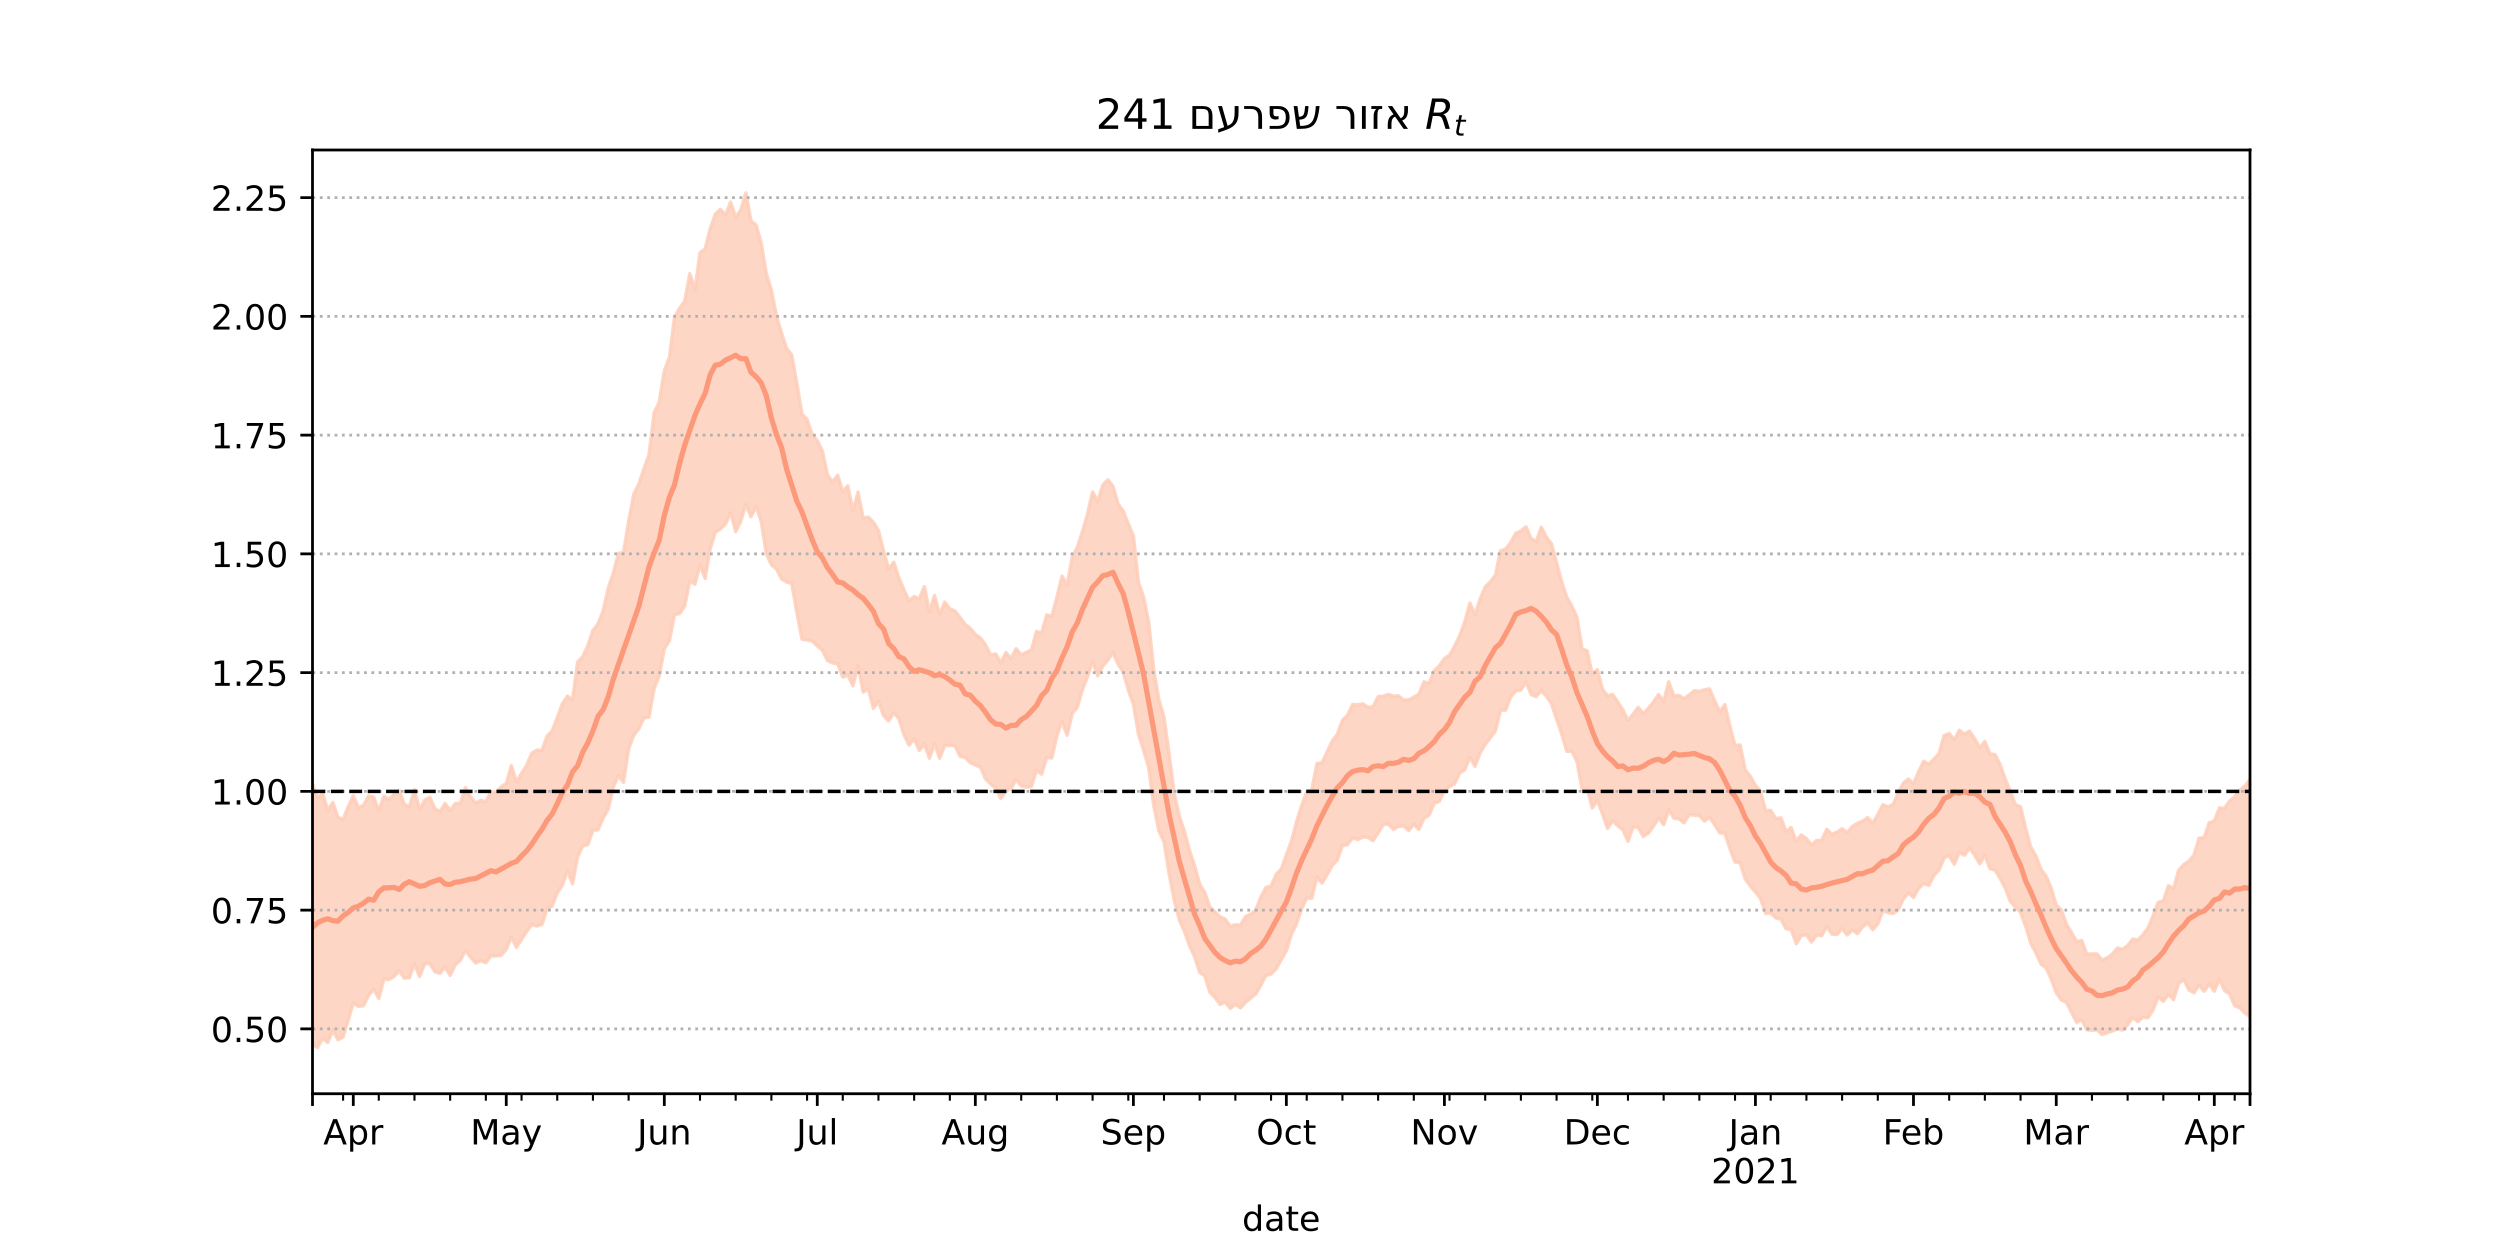 <?xml version="1.0" encoding="utf-8" standalone="no"?>
<!DOCTYPE svg PUBLIC "-//W3C//DTD SVG 1.1//EN"
  "http://www.w3.org/Graphics/SVG/1.1/DTD/svg11.dtd">
<!-- Created with matplotlib (https://matplotlib.org/) -->
<svg height="360pt" version="1.1" viewBox="0 0 720 360" width="720pt" xmlns="http://www.w3.org/2000/svg" xmlns:xlink="http://www.w3.org/1999/xlink">
 <defs>
  <style type="text/css">*{stroke-linecap:butt;stroke-linejoin:round;}</style>
 </defs>
 <g id="figure_1">
  <g id="patch_1">
   <path d="M 0 360 
L 720 360 
L 720 0 
L 0 0 
z
" style="fill:#ffffff;"/>
  </g>
  <g id="axes_1">
   <g id="patch_2">
    <path d="M 90 315 
L 648 315 
L 648 43.2 
L 90 43.2 
z
" style="fill:#ffffff;"/>
   </g>
   <g id="PolyCollection_1">
    <defs>
     <path d="M 90 -59.168 
L 90 -134.12 
L 91.468 -130.213 
L 92.937 -131.534 
L 94.405 -126.611 
L 95.874 -128.919 
L 97.342 -124.607 
L 98.811 -123.977 
L 100.279 -127.661 
L 101.747 -130.824 
L 103.216 -127.436 
L 104.684 -128.061 
L 106.153 -130.799 
L 107.621 -130.454 
L 109.089 -126.549 
L 110.558 -130.716 
L 112.026 -129.761 
L 113.495 -131.302 
L 114.963 -132.344 
L 116.432 -128.382 
L 117.9 -127.632 
L 119.368 -132.542 
L 120.837 -126.89 
L 122.305 -129.554 
L 123.774 -130.402 
L 125.242 -127.166 
L 126.711 -126.233 
L 128.179 -128.612 
L 129.647 -126.57 
L 131.116 -128.558 
L 132.584 -128.603 
L 134.053 -133.169 
L 135.521 -130.559 
L 136.989 -128.699 
L 138.458 -129.514 
L 139.926 -129.065 
L 141.395 -131.961 
L 142.863 -131.772 
L 144.332 -133.442 
L 145.8 -134.345 
L 147.268 -139.517 
L 148.737 -134.764 
L 150.205 -137.273 
L 151.674 -139.6 
L 153.142 -143.057 
L 154.611 -143.962 
L 156.079 -143.912 
L 157.547 -147.995 
L 159.016 -149.513 
L 160.484 -153.285 
L 161.953 -157.292 
L 163.421 -159.524 
L 164.889 -158.422 
L 166.358 -169.365 
L 167.826 -170.863 
L 169.295 -174.036 
L 170.763 -178.473 
L 172.232 -180.338 
L 173.7 -184.109 
L 175.168 -190.615 
L 176.637 -194.94 
L 178.105 -200.591 
L 179.574 -200.886 
L 181.042 -209.887 
L 182.511 -217.636 
L 183.979 -220.644 
L 185.447 -224.99 
L 186.916 -229.136 
L 188.384 -241.143 
L 189.853 -244.243 
L 191.321 -253.268 
L 192.789 -257.063 
L 194.258 -268.686 
L 195.726 -271.246 
L 197.195 -273.282 
L 198.663 -281.193 
L 200.132 -276.539 
L 201.6 -287.217 
L 203.068 -288.319 
L 204.537 -294.171 
L 206.005 -298.332 
L 207.474 -299.732 
L 208.942 -298.081 
L 210.411 -301.796 
L 211.879 -297.389 
L 213.347 -299.584 
L 214.816 -304.445 
L 216.284 -296.371 
L 217.753 -295.213 
L 219.221 -290.039 
L 220.689 -281.246 
L 222.158 -276.438 
L 223.626 -268.94 
L 225.095 -264.069 
L 226.563 -259.601 
L 228.032 -257.785 
L 229.5 -249.433 
L 230.968 -240.76 
L 232.437 -239.179 
L 233.905 -234.856 
L 235.374 -233.085 
L 236.842 -230.111 
L 238.311 -223.273 
L 239.779 -221.192 
L 241.247 -223.134 
L 242.716 -218.481 
L 244.184 -220.063 
L 245.653 -212.816 
L 247.121 -218.275 
L 248.589 -210.817 
L 250.058 -211.065 
L 251.526 -209.597 
L 252.995 -207.223 
L 254.463 -201.408 
L 255.932 -196.092 
L 257.4 -198.1 
L 258.868 -193.603 
L 260.337 -190.136 
L 261.805 -186.939 
L 263.274 -188.206 
L 264.742 -187.532 
L 266.211 -191.043 
L 267.679 -183.825 
L 269.147 -188.497 
L 270.616 -182.981 
L 272.084 -186.591 
L 273.553 -184.677 
L 275.021 -184.05 
L 276.489 -182.2 
L 277.958 -180.171 
L 279.426 -179.066 
L 280.895 -177.294 
L 282.363 -176.273 
L 283.832 -174.305 
L 285.3 -171.342 
L 286.768 -171.661 
L 288.237 -169.051 
L 289.705 -172.071 
L 291.174 -170.332 
L 292.642 -173.173 
L 294.111 -171.391 
L 295.579 -172.126 
L 297.047 -172.824 
L 298.516 -178.155 
L 299.984 -177.656 
L 301.453 -182.914 
L 302.921 -182.529 
L 304.389 -188.017 
L 305.858 -194.084 
L 307.326 -191.514 
L 308.795 -199.574 
L 310.263 -202.395 
L 311.732 -206.889 
L 313.2 -211.967 
L 314.668 -218.337 
L 316.137 -215.497 
L 317.605 -220.348 
L 319.074 -221.822 
L 320.542 -219.966 
L 322.011 -214.844 
L 323.479 -212.845 
L 324.947 -209.166 
L 326.416 -205.669 
L 327.884 -192.327 
L 329.353 -188.077 
L 330.821 -180.845 
L 332.289 -166.977 
L 333.758 -158.48 
L 335.226 -153.569 
L 336.695 -142.814 
L 338.163 -131.547 
L 339.632 -124.998 
L 341.1 -120.601 
L 342.568 -115.067 
L 344.037 -110.686 
L 345.505 -105.399 
L 346.974 -102.951 
L 348.442 -98.79 
L 349.911 -97.346 
L 351.379 -95.992 
L 352.847 -95.279 
L 354.316 -93.194 
L 355.784 -93.676 
L 357.253 -93.56 
L 358.721 -96.073 
L 360.189 -96.704 
L 361.658 -97.905 
L 363.126 -101.7 
L 364.595 -104.407 
L 366.063 -104.755 
L 367.532 -108.181 
L 369 -109.699 
L 370.468 -113.822 
L 371.937 -117.77 
L 373.405 -123.371 
L 374.874 -127.987 
L 376.342 -131.969 
L 377.811 -132.587 
L 379.279 -140.103 
L 380.747 -140.335 
L 382.216 -143.466 
L 383.684 -146.554 
L 385.153 -148.569 
L 386.621 -152.568 
L 388.089 -154.039 
L 389.558 -157.136 
L 391.026 -157.007 
L 392.495 -157.298 
L 393.963 -156.303 
L 395.432 -156.466 
L 396.9 -159.374 
L 398.368 -159.466 
L 399.837 -160.012 
L 401.305 -159.505 
L 402.774 -159.58 
L 404.242 -158.388 
L 405.711 -158.441 
L 407.179 -159.21 
L 408.647 -160.151 
L 410.116 -163.625 
L 411.584 -163.21 
L 413.053 -166.846 
L 414.521 -168.187 
L 415.989 -170.354 
L 417.458 -171.324 
L 418.926 -173.899 
L 420.395 -176.897 
L 421.863 -180.933 
L 423.332 -186.319 
L 424.8 -182.981 
L 426.268 -187.518 
L 427.737 -190.988 
L 429.205 -192.412 
L 430.674 -194.386 
L 432.142 -201.367 
L 433.611 -201.872 
L 435.079 -203.743 
L 436.547 -206.435 
L 438.016 -207.066 
L 439.484 -208.283 
L 440.953 -204.961 
L 442.421 -203.969 
L 443.889 -208.175 
L 445.358 -205.322 
L 446.826 -203.381 
L 448.295 -197.977 
L 449.763 -192.442 
L 451.232 -188.008 
L 452.7 -185.437 
L 454.168 -182.186 
L 455.637 -173.08 
L 457.105 -172.563 
L 458.574 -165.765 
L 460.042 -167.152 
L 461.511 -161.541 
L 462.979 -159.592 
L 464.447 -159.996 
L 465.916 -157.83 
L 467.384 -155.549 
L 468.853 -152.522 
L 470.321 -154.289 
L 471.789 -156.278 
L 473.258 -154.457 
L 474.726 -156.033 
L 476.195 -157.85 
L 477.663 -159.964 
L 479.132 -158.043 
L 480.6 -163.642 
L 482.068 -159.605 
L 483.537 -159.713 
L 485.005 -158.779 
L 486.474 -159.85 
L 487.942 -161.101 
L 489.411 -160.876 
L 490.879 -161.358 
L 492.347 -161.595 
L 493.816 -158.19 
L 495.284 -155.035 
L 496.753 -157.059 
L 498.221 -150.811 
L 499.689 -145.255 
L 501.158 -145.456 
L 502.626 -138.308 
L 504.095 -136.389 
L 505.563 -133.839 
L 507.032 -132.081 
L 508.5 -126.538 
L 509.968 -126.598 
L 511.437 -124.219 
L 512.905 -124.451 
L 514.374 -120.556 
L 515.842 -121.665 
L 517.311 -117.741 
L 518.779 -119.559 
L 520.247 -118.514 
L 521.716 -116.629 
L 523.184 -117.948 
L 524.653 -117.954 
L 526.121 -121.174 
L 527.589 -119.724 
L 529.058 -120.354 
L 530.526 -121.308 
L 531.995 -120.232 
L 533.463 -121.992 
L 534.932 -122.881 
L 536.4 -123.487 
L 537.868 -124.537 
L 539.337 -122.894 
L 540.805 -125.414 
L 542.274 -128.227 
L 543.742 -127.622 
L 545.211 -128.313 
L 546.679 -131.632 
L 548.147 -134.478 
L 549.616 -135.616 
L 551.084 -134.286 
L 552.553 -137.748 
L 554.021 -140.777 
L 555.489 -139.886 
L 556.958 -141.402 
L 558.426 -142.951 
L 559.895 -148.16 
L 561.363 -148.77 
L 562.832 -146.943 
L 564.3 -149.692 
L 565.768 -148.569 
L 567.237 -149.443 
L 568.705 -147.204 
L 570.174 -144.633 
L 571.642 -146.471 
L 573.111 -142.909 
L 574.579 -142.66 
L 576.047 -139.796 
L 577.516 -135.586 
L 578.984 -132.047 
L 580.453 -128.22 
L 581.921 -127.678 
L 583.389 -121.452 
L 584.858 -116.014 
L 586.326 -113.555 
L 587.795 -109.657 
L 589.263 -107.689 
L 590.732 -104.224 
L 592.2 -99.327 
L 593.668 -97.936 
L 595.137 -93.828 
L 596.605 -91.408 
L 598.074 -88.842 
L 599.542 -89.127 
L 601.011 -85.192 
L 602.479 -85.289 
L 603.947 -85.252 
L 605.416 -83.462 
L 606.884 -84.147 
L 608.353 -85.224 
L 609.821 -86.969 
L 611.289 -86.623 
L 612.758 -87.681 
L 614.226 -89.575 
L 615.695 -89.28 
L 617.163 -90.778 
L 618.632 -92.766 
L 620.1 -96.254 
L 621.568 -100.167 
L 623.037 -100.501 
L 624.505 -104.92 
L 625.974 -104.11 
L 627.442 -109.341 
L 628.911 -110.994 
L 630.379 -111.991 
L 631.847 -113.707 
L 633.316 -118.597 
L 634.784 -118.805 
L 636.253 -123.041 
L 637.721 -123.547 
L 639.189 -127.316 
L 640.658 -127.22 
L 642.126 -129.316 
L 643.595 -130.55 
L 645.063 -132.423 
L 646.532 -133.663 
L 648 -135.462 
L 649.468 -136.838 
L 650.937 -142.118 
L 652.405 -141.332 
L 653.874 -147.808 
L 655.342 -141.524 
L 656.811 -144.016 
L 658.279 -142.314 
L 659.747 -147.325 
L 659.747 -59.387 
L 659.747 -59.387 
L 658.279 -57.355 
L 656.811 -60.382 
L 655.342 -59.293 
L 653.874 -67.224 
L 652.405 -63.966 
L 650.937 -67.826 
L 649.468 -65.238 
L 648 -67.289 
L 646.532 -68.211 
L 645.063 -69.729 
L 643.595 -70.384 
L 642.126 -73.72 
L 640.658 -74.737 
L 639.189 -77.963 
L 637.721 -74.538 
L 636.253 -76.55 
L 634.784 -74.519 
L 633.316 -76.257 
L 631.847 -74.081 
L 630.379 -74.937 
L 628.911 -77.932 
L 627.442 -76.746 
L 625.974 -72.1 
L 624.505 -73.625 
L 623.037 -71.611 
L 621.568 -72.881 
L 620.1 -69.218 
L 618.632 -66.895 
L 617.163 -66.994 
L 615.695 -65.769 
L 614.226 -66.973 
L 612.758 -64.873 
L 611.289 -63.345 
L 609.821 -63.679 
L 608.353 -63.072 
L 606.884 -62.568 
L 605.416 -62.033 
L 603.947 -63.385 
L 602.479 -63.29 
L 601.011 -63.411 
L 599.542 -66.388 
L 598.074 -65.519 
L 596.605 -68.427 
L 595.137 -71.271 
L 593.668 -71.986 
L 592.2 -74.084 
L 590.732 -78.068 
L 589.263 -81.219 
L 587.795 -82.36 
L 586.326 -85.604 
L 584.858 -88.333 
L 583.389 -93.273 
L 581.921 -97.216 
L 580.453 -98.692 
L 578.984 -100.406 
L 577.516 -104.195 
L 576.047 -107.027 
L 574.579 -109.388 
L 573.111 -109.809 
L 571.642 -113.623 
L 570.174 -111.226 
L 568.705 -113.73 
L 567.237 -115.754 
L 565.768 -113.708 
L 564.3 -114.55 
L 562.832 -111.052 
L 561.363 -113.554 
L 559.895 -112.929 
L 558.426 -109.392 
L 556.958 -107.844 
L 555.489 -104.994 
L 554.021 -105.582 
L 552.553 -104.104 
L 551.084 -101.539 
L 549.616 -102.849 
L 548.147 -101.06 
L 546.679 -97.965 
L 545.211 -96.909 
L 543.742 -97.177 
L 542.274 -97.711 
L 540.805 -93.876 
L 539.337 -92.227 
L 537.868 -94.28 
L 536.4 -93.02 
L 534.932 -91.091 
L 533.463 -92.127 
L 531.995 -90.733 
L 530.526 -92.569 
L 529.058 -90.862 
L 527.589 -90.959 
L 526.121 -93.211 
L 524.653 -90.511 
L 523.184 -90.674 
L 521.716 -88.662 
L 520.247 -90.806 
L 518.779 -90.514 
L 517.311 -88.212 
L 515.842 -92.326 
L 514.374 -92.528 
L 512.905 -95.283 
L 511.437 -95.608 
L 509.968 -97.068 
L 508.5 -96.95 
L 507.032 -101.198 
L 505.563 -103.105 
L 504.095 -104.774 
L 502.626 -106.848 
L 501.158 -111.482 
L 499.689 -111.736 
L 498.221 -115.55 
L 496.753 -120.034 
L 495.284 -120.113 
L 493.816 -122.514 
L 492.347 -124.653 
L 490.879 -123.514 
L 489.411 -125.085 
L 487.942 -125.234 
L 486.474 -125.34 
L 485.005 -123.029 
L 483.537 -124.156 
L 482.068 -124.383 
L 480.6 -126.806 
L 479.132 -122.481 
L 477.663 -124.428 
L 476.195 -122.01 
L 474.726 -120.033 
L 473.258 -119.096 
L 471.789 -121.742 
L 470.321 -121.802 
L 468.853 -117.708 
L 467.384 -120.965 
L 465.916 -122.173 
L 464.447 -123.607 
L 462.979 -121.414 
L 461.511 -125.59 
L 460.042 -129.502 
L 458.574 -127.286 
L 457.105 -132.887 
L 455.637 -132.718 
L 454.168 -140.664 
L 452.7 -143.676 
L 451.232 -143.596 
L 449.763 -148.677 
L 448.295 -152.884 
L 446.826 -157.304 
L 445.358 -159.493 
L 443.889 -161.044 
L 442.421 -159.382 
L 440.953 -159.98 
L 439.484 -163.655 
L 438.016 -161.242 
L 436.547 -161.024 
L 435.079 -159.341 
L 433.611 -155.479 
L 432.142 -155.461 
L 430.674 -149.509 
L 429.205 -147.476 
L 427.737 -145.574 
L 426.268 -143.123 
L 424.8 -139.289 
L 423.332 -141.932 
L 421.863 -138.326 
L 420.395 -137.359 
L 418.926 -134.254 
L 417.458 -133.411 
L 415.989 -132.274 
L 414.521 -129.19 
L 413.053 -128.667 
L 411.584 -125.204 
L 410.116 -124.375 
L 408.647 -121.109 
L 407.179 -122.619 
L 405.711 -120.78 
L 404.242 -122.147 
L 402.774 -121.991 
L 401.305 -121.158 
L 399.837 -122.635 
L 398.368 -122.535 
L 396.9 -120.113 
L 395.432 -117.86 
L 393.963 -118.851 
L 392.495 -118.933 
L 391.026 -118.21 
L 389.558 -118.682 
L 388.089 -116.756 
L 386.621 -116.479 
L 385.153 -112.348 
L 383.684 -110.755 
L 382.216 -108.128 
L 380.747 -105.658 
L 379.279 -107.451 
L 377.811 -101.307 
L 376.342 -101.318 
L 374.874 -98.288 
L 373.405 -93.94 
L 371.937 -90.94 
L 370.468 -86.149 
L 369 -83.615 
L 367.532 -81.018 
L 366.063 -79.48 
L 364.595 -79.066 
L 363.126 -76.271 
L 361.658 -73.727 
L 360.189 -72.541 
L 358.721 -71.382 
L 357.253 -69.72 
L 355.784 -70.747 
L 354.316 -69.577 
L 352.847 -71.405 
L 351.379 -70.697 
L 349.911 -72.726 
L 348.442 -74.257 
L 346.974 -78.926 
L 345.505 -79.926 
L 344.037 -84.496 
L 342.568 -87.659 
L 341.1 -91.828 
L 339.632 -95.046 
L 338.163 -100.743 
L 336.695 -108.366 
L 335.226 -117.598 
L 333.758 -120.678 
L 332.289 -127.897 
L 330.821 -138.898 
L 329.353 -143.96 
L 327.884 -148.487 
L 326.416 -157.197 
L 324.947 -161.272 
L 323.479 -166.42 
L 322.011 -168.703 
L 320.542 -172.065 
L 319.074 -169.904 
L 317.605 -168.169 
L 316.137 -165.347 
L 314.668 -169.506 
L 313.2 -165.132 
L 311.732 -161.352 
L 310.263 -156.301 
L 308.795 -154.493 
L 307.326 -148.239 
L 305.858 -152.22 
L 304.389 -148.136 
L 302.921 -141.695 
L 301.453 -141.851 
L 299.984 -137.046 
L 298.516 -138.136 
L 297.047 -133.462 
L 295.579 -133.293 
L 294.111 -133.639 
L 292.642 -135.473 
L 291.174 -132.872 
L 289.705 -132.113 
L 288.237 -130.015 
L 286.768 -133.021 
L 285.3 -134.183 
L 283.832 -135.688 
L 282.363 -139.036 
L 280.895 -139.68 
L 279.426 -140.32 
L 277.958 -141.859 
L 276.489 -142.194 
L 275.021 -145.262 
L 273.553 -145.323 
L 272.084 -145.325 
L 270.616 -141.613 
L 269.147 -145.87 
L 267.679 -141.623 
L 266.211 -145.698 
L 264.742 -143.856 
L 263.274 -147.276 
L 261.805 -145.411 
L 260.337 -148.428 
L 258.868 -153.037 
L 257.4 -154.72 
L 255.932 -152.338 
L 254.463 -153.883 
L 252.995 -158.013 
L 251.526 -155.99 
L 250.058 -161.625 
L 248.589 -160.669 
L 247.121 -168.4 
L 245.653 -162.47 
L 244.184 -165.595 
L 242.716 -165 
L 241.247 -168.823 
L 239.779 -169.094 
L 238.311 -169.764 
L 236.842 -172.75 
L 235.374 -173.982 
L 233.905 -175.392 
L 232.437 -175.685 
L 230.968 -175.924 
L 229.5 -183.509 
L 228.032 -191.966 
L 226.563 -192.356 
L 225.095 -193.281 
L 223.626 -196.109 
L 222.158 -197.342 
L 220.689 -200.503 
L 219.221 -209.819 
L 217.753 -214.124 
L 216.284 -211.155 
L 214.816 -214.727 
L 213.347 -209.857 
L 211.879 -206.893 
L 210.411 -212.422 
L 208.942 -209.082 
L 207.474 -207.656 
L 206.005 -206.684 
L 204.537 -201.987 
L 203.068 -193.395 
L 201.6 -197.243 
L 200.132 -191.732 
L 198.663 -192.771 
L 197.195 -185.463 
L 195.726 -183.299 
L 194.258 -182.972 
L 192.789 -175.477 
L 191.321 -173.144 
L 189.853 -165.322 
L 188.384 -161.7 
L 186.916 -153.501 
L 185.447 -153.24 
L 183.979 -150.116 
L 182.511 -148.212 
L 181.042 -144.315 
L 179.574 -134.688 
L 178.105 -136.574 
L 176.637 -133.327 
L 175.168 -126.928 
L 173.7 -124.396 
L 172.232 -121.014 
L 170.763 -120.874 
L 169.295 -116.763 
L 167.826 -116.348 
L 166.358 -113.274 
L 164.889 -105.491 
L 163.421 -109.22 
L 161.953 -105.052 
L 160.484 -102.818 
L 159.016 -99.042 
L 157.547 -98.255 
L 156.079 -93.739 
L 154.611 -93.315 
L 153.142 -93.697 
L 151.674 -91.756 
L 150.205 -89.448 
L 148.737 -87.153 
L 147.268 -90.13 
L 145.8 -86.553 
L 144.332 -84.874 
L 142.863 -84.664 
L 141.395 -84.708 
L 139.926 -82.727 
L 138.458 -83.313 
L 136.989 -82.652 
L 135.521 -84.331 
L 134.053 -86.2 
L 132.584 -83.425 
L 131.116 -82.15 
L 129.647 -79.062 
L 128.179 -81.499 
L 126.711 -79.674 
L 125.242 -80.124 
L 123.774 -82.508 
L 122.305 -82.433 
L 120.837 -78.754 
L 119.368 -82.377 
L 117.9 -78.416 
L 116.432 -78.27 
L 114.963 -80.476 
L 113.495 -78.797 
L 112.026 -77.888 
L 110.558 -78.041 
L 109.089 -72.431 
L 107.621 -75.055 
L 106.153 -73.317 
L 104.684 -70.327 
L 103.216 -70.181 
L 101.747 -71.072 
L 100.279 -66.203 
L 98.811 -61.347 
L 97.342 -60.546 
L 95.874 -63.289 
L 94.405 -59.769 
L 92.937 -60.963 
L 91.468 -58.34 
L 90 -59.168 
z
" id="m364fee3692" style="stroke:#fdcbb6;stroke-opacity:0.8;"/>
    </defs>
    <g clip-path="url(#p6a8fed8f07)">
     <use style="fill:#fdcbb6;fill-opacity:0.8;stroke:#fdcbb6;stroke-opacity:0.8;" x="0" xlink:href="#m364fee3692" y="360"/>
    </g>
   </g>
   <g id="matplotlib.axis_1">
    <g id="xtick_1">
     <g id="line2d_1">
      <defs>
       <path d="M 0 0 
L 0 3.5 
" id="m01fb91a544" style="stroke:#000000;stroke-width:0.8;"/>
      </defs>
      <g>
       <use style="stroke:#000000;stroke-width:0.8;" x="90" xlink:href="#m01fb91a544" y="315"/>
      </g>
     </g>
    </g>
    <g id="xtick_2">
     <g id="line2d_2">
      <g>
       <use style="stroke:#000000;stroke-width:0.8;" x="101.747" xlink:href="#m01fb91a544" y="315"/>
      </g>
     </g>
     <g id="text_1">
      <!-- Apr -->
      <g transform="translate(93.097 329.598)scale(0.1 -0.1)">
       <defs>
        <path d="M 34.188 63.188 
L 20.797 26.906 
L 47.609 26.906 
z
M 28.609 72.906 
L 39.797 72.906 
L 67.578 0 
L 57.328 0 
L 50.688 18.703 
L 17.828 18.703 
L 11.188 0 
L 0.781 0 
z
" id="DejaVuSans-65"/>
        <path d="M 18.109 8.203 
L 18.109 -20.797 
L 9.078 -20.797 
L 9.078 54.688 
L 18.109 54.688 
L 18.109 46.391 
Q 20.953 51.266 25.266 53.625 
Q 29.594 56 35.594 56 
Q 45.562 56 51.781 48.094 
Q 58.016 40.188 58.016 27.297 
Q 58.016 14.406 51.781 6.484 
Q 45.562 -1.422 35.594 -1.422 
Q 29.594 -1.422 25.266 0.953 
Q 20.953 3.328 18.109 8.203 
z
M 48.688 27.297 
Q 48.688 37.203 44.609 42.844 
Q 40.531 48.484 33.406 48.484 
Q 26.266 48.484 22.188 42.844 
Q 18.109 37.203 18.109 27.297 
Q 18.109 17.391 22.188 11.75 
Q 26.266 6.109 33.406 6.109 
Q 40.531 6.109 44.609 11.75 
Q 48.688 17.391 48.688 27.297 
z
" id="DejaVuSans-112"/>
        <path d="M 41.109 46.297 
Q 39.594 47.172 37.812 47.578 
Q 36.031 48 33.891 48 
Q 26.266 48 22.188 43.047 
Q 18.109 38.094 18.109 28.812 
L 18.109 0 
L 9.078 0 
L 9.078 54.688 
L 18.109 54.688 
L 18.109 46.188 
Q 20.953 51.172 25.484 53.578 
Q 30.031 56 36.531 56 
Q 37.453 56 38.578 55.875 
Q 39.703 55.766 41.062 55.516 
z
" id="DejaVuSans-114"/>
       </defs>
       <use xlink:href="#DejaVuSans-65"/>
       <use x="68.408" xlink:href="#DejaVuSans-112"/>
       <use x="131.885" xlink:href="#DejaVuSans-114"/>
      </g>
     </g>
    </g>
    <g id="xtick_3">
     <g id="line2d_3">
      <g>
       <use style="stroke:#000000;stroke-width:0.8;" x="145.8" xlink:href="#m01fb91a544" y="315"/>
      </g>
     </g>
     <g id="text_2">
      <!-- May -->
      <g transform="translate(135.463 329.598)scale(0.1 -0.1)">
       <defs>
        <path d="M 9.812 72.906 
L 24.516 72.906 
L 43.109 23.297 
L 61.812 72.906 
L 76.516 72.906 
L 76.516 0 
L 66.891 0 
L 66.891 64.016 
L 48.094 14.016 
L 38.188 14.016 
L 19.391 64.016 
L 19.391 0 
L 9.812 0 
z
" id="DejaVuSans-77"/>
        <path d="M 34.281 27.484 
Q 23.391 27.484 19.188 25 
Q 14.984 22.516 14.984 16.5 
Q 14.984 11.719 18.141 8.906 
Q 21.297 6.109 26.703 6.109 
Q 34.188 6.109 38.703 11.406 
Q 43.219 16.703 43.219 25.484 
L 43.219 27.484 
z
M 52.203 31.203 
L 52.203 0 
L 43.219 0 
L 43.219 8.297 
Q 40.141 3.328 35.547 0.953 
Q 30.953 -1.422 24.312 -1.422 
Q 15.922 -1.422 10.953 3.297 
Q 6 8.016 6 15.922 
Q 6 25.141 12.172 29.828 
Q 18.359 34.516 30.609 34.516 
L 43.219 34.516 
L 43.219 35.406 
Q 43.219 41.609 39.141 45 
Q 35.062 48.391 27.688 48.391 
Q 23 48.391 18.547 47.266 
Q 14.109 46.141 10.016 43.891 
L 10.016 52.203 
Q 14.938 54.109 19.578 55.047 
Q 24.219 56 28.609 56 
Q 40.484 56 46.344 49.844 
Q 52.203 43.703 52.203 31.203 
z
" id="DejaVuSans-97"/>
        <path d="M 32.172 -5.078 
Q 28.375 -14.844 24.75 -17.812 
Q 21.141 -20.797 15.094 -20.797 
L 7.906 -20.797 
L 7.906 -13.281 
L 13.188 -13.281 
Q 16.891 -13.281 18.938 -11.516 
Q 21 -9.766 23.484 -3.219 
L 25.094 0.875 
L 2.984 54.688 
L 12.5 54.688 
L 29.594 11.922 
L 46.688 54.688 
L 56.203 54.688 
z
" id="DejaVuSans-121"/>
       </defs>
       <use xlink:href="#DejaVuSans-77"/>
       <use x="86.279" xlink:href="#DejaVuSans-97"/>
       <use x="147.559" xlink:href="#DejaVuSans-121"/>
      </g>
     </g>
    </g>
    <g id="xtick_4">
     <g id="line2d_4">
      <g>
       <use style="stroke:#000000;stroke-width:0.8;" x="191.321" xlink:href="#m01fb91a544" y="315"/>
      </g>
     </g>
     <g id="text_3">
      <!-- Jun -->
      <g transform="translate(183.509 329.598)scale(0.1 -0.1)">
       <defs>
        <path d="M 9.812 72.906 
L 19.672 72.906 
L 19.672 5.078 
Q 19.672 -8.109 14.672 -14.062 
Q 9.672 -20.016 -1.422 -20.016 
L -5.172 -20.016 
L -5.172 -11.719 
L -2.094 -11.719 
Q 4.438 -11.719 7.125 -8.047 
Q 9.812 -4.391 9.812 5.078 
z
" id="DejaVuSans-74"/>
        <path d="M 8.5 21.578 
L 8.5 54.688 
L 17.484 54.688 
L 17.484 21.922 
Q 17.484 14.156 20.5 10.266 
Q 23.531 6.391 29.594 6.391 
Q 36.859 6.391 41.078 11.031 
Q 45.312 15.672 45.312 23.688 
L 45.312 54.688 
L 54.297 54.688 
L 54.297 0 
L 45.312 0 
L 45.312 8.406 
Q 42.047 3.422 37.719 1 
Q 33.406 -1.422 27.688 -1.422 
Q 18.266 -1.422 13.375 4.438 
Q 8.5 10.297 8.5 21.578 
z
M 31.109 56 
z
" id="DejaVuSans-117"/>
        <path d="M 54.891 33.016 
L 54.891 0 
L 45.906 0 
L 45.906 32.719 
Q 45.906 40.484 42.875 44.328 
Q 39.844 48.188 33.797 48.188 
Q 26.516 48.188 22.312 43.547 
Q 18.109 38.922 18.109 30.906 
L 18.109 0 
L 9.078 0 
L 9.078 54.688 
L 18.109 54.688 
L 18.109 46.188 
Q 21.344 51.125 25.703 53.562 
Q 30.078 56 35.797 56 
Q 45.219 56 50.047 50.172 
Q 54.891 44.344 54.891 33.016 
z
" id="DejaVuSans-110"/>
       </defs>
       <use xlink:href="#DejaVuSans-74"/>
       <use x="29.492" xlink:href="#DejaVuSans-117"/>
       <use x="92.871" xlink:href="#DejaVuSans-110"/>
      </g>
     </g>
    </g>
    <g id="xtick_5">
     <g id="line2d_5">
      <g>
       <use style="stroke:#000000;stroke-width:0.8;" x="235.374" xlink:href="#m01fb91a544" y="315"/>
      </g>
     </g>
     <g id="text_4">
      <!-- Jul -->
      <g transform="translate(229.341 329.598)scale(0.1 -0.1)">
       <defs>
        <path d="M 9.422 75.984 
L 18.406 75.984 
L 18.406 0 
L 9.422 0 
z
" id="DejaVuSans-108"/>
       </defs>
       <use xlink:href="#DejaVuSans-74"/>
       <use x="29.492" xlink:href="#DejaVuSans-117"/>
       <use x="92.871" xlink:href="#DejaVuSans-108"/>
      </g>
     </g>
    </g>
    <g id="xtick_6">
     <g id="line2d_6">
      <g>
       <use style="stroke:#000000;stroke-width:0.8;" x="280.895" xlink:href="#m01fb91a544" y="315"/>
      </g>
     </g>
     <g id="text_5">
      <!-- Aug -->
      <g transform="translate(271.131 329.598)scale(0.1 -0.1)">
       <defs>
        <path d="M 45.406 27.984 
Q 45.406 37.75 41.375 43.109 
Q 37.359 48.484 30.078 48.484 
Q 22.859 48.484 18.828 43.109 
Q 14.797 37.75 14.797 27.984 
Q 14.797 18.266 18.828 12.891 
Q 22.859 7.516 30.078 7.516 
Q 37.359 7.516 41.375 12.891 
Q 45.406 18.266 45.406 27.984 
z
M 54.391 6.781 
Q 54.391 -7.172 48.188 -13.984 
Q 42 -20.797 29.203 -20.797 
Q 24.469 -20.797 20.266 -20.094 
Q 16.062 -19.391 12.109 -17.922 
L 12.109 -9.188 
Q 16.062 -11.328 19.922 -12.344 
Q 23.781 -13.375 27.781 -13.375 
Q 36.625 -13.375 41.016 -8.766 
Q 45.406 -4.156 45.406 5.172 
L 45.406 9.625 
Q 42.625 4.781 38.281 2.391 
Q 33.938 0 27.875 0 
Q 17.828 0 11.672 7.656 
Q 5.516 15.328 5.516 27.984 
Q 5.516 40.672 11.672 48.328 
Q 17.828 56 27.875 56 
Q 33.938 56 38.281 53.609 
Q 42.625 51.219 45.406 46.391 
L 45.406 54.688 
L 54.391 54.688 
z
" id="DejaVuSans-103"/>
       </defs>
       <use xlink:href="#DejaVuSans-65"/>
       <use x="68.408" xlink:href="#DejaVuSans-117"/>
       <use x="131.787" xlink:href="#DejaVuSans-103"/>
      </g>
     </g>
    </g>
    <g id="xtick_7">
     <g id="line2d_7">
      <g>
       <use style="stroke:#000000;stroke-width:0.8;" x="326.416" xlink:href="#m01fb91a544" y="315"/>
      </g>
     </g>
     <g id="text_6">
      <!-- Sep -->
      <g transform="translate(316.991 329.598)scale(0.1 -0.1)">
       <defs>
        <path d="M 53.516 70.516 
L 53.516 60.891 
Q 47.906 63.578 42.922 64.891 
Q 37.938 66.219 33.297 66.219 
Q 25.25 66.219 20.875 63.094 
Q 16.5 59.969 16.5 54.203 
Q 16.5 49.359 19.406 46.891 
Q 22.312 44.438 30.422 42.922 
L 36.375 41.703 
Q 47.406 39.594 52.656 34.297 
Q 57.906 29 57.906 20.125 
Q 57.906 9.516 50.797 4.047 
Q 43.703 -1.422 29.984 -1.422 
Q 24.812 -1.422 18.969 -0.25 
Q 13.141 0.922 6.891 3.219 
L 6.891 13.375 
Q 12.891 10.016 18.656 8.297 
Q 24.422 6.594 29.984 6.594 
Q 38.422 6.594 43.016 9.906 
Q 47.609 13.234 47.609 19.391 
Q 47.609 24.75 44.312 27.781 
Q 41.016 30.812 33.5 32.328 
L 27.484 33.5 
Q 16.453 35.688 11.516 40.375 
Q 6.594 45.062 6.594 53.422 
Q 6.594 63.094 13.406 68.656 
Q 20.219 74.219 32.172 74.219 
Q 37.312 74.219 42.625 73.281 
Q 47.953 72.359 53.516 70.516 
z
" id="DejaVuSans-83"/>
        <path d="M 56.203 29.594 
L 56.203 25.203 
L 14.891 25.203 
Q 15.484 15.922 20.484 11.062 
Q 25.484 6.203 34.422 6.203 
Q 39.594 6.203 44.453 7.469 
Q 49.312 8.734 54.109 11.281 
L 54.109 2.781 
Q 49.266 0.734 44.188 -0.344 
Q 39.109 -1.422 33.891 -1.422 
Q 20.797 -1.422 13.156 6.188 
Q 5.516 13.812 5.516 26.812 
Q 5.516 40.234 12.766 48.109 
Q 20.016 56 32.328 56 
Q 43.359 56 49.781 48.891 
Q 56.203 41.797 56.203 29.594 
z
M 47.219 32.234 
Q 47.125 39.594 43.094 43.984 
Q 39.062 48.391 32.422 48.391 
Q 24.906 48.391 20.391 44.141 
Q 15.875 39.891 15.188 32.172 
z
" id="DejaVuSans-101"/>
       </defs>
       <use xlink:href="#DejaVuSans-83"/>
       <use x="63.477" xlink:href="#DejaVuSans-101"/>
       <use x="125" xlink:href="#DejaVuSans-112"/>
      </g>
     </g>
    </g>
    <g id="xtick_8">
     <g id="line2d_8">
      <g>
       <use style="stroke:#000000;stroke-width:0.8;" x="370.468" xlink:href="#m01fb91a544" y="315"/>
      </g>
     </g>
     <g id="text_7">
      <!-- Oct -->
      <g transform="translate(361.823 329.598)scale(0.1 -0.1)">
       <defs>
        <path d="M 39.406 66.219 
Q 28.656 66.219 22.328 58.203 
Q 16.016 50.203 16.016 36.375 
Q 16.016 22.609 22.328 14.594 
Q 28.656 6.594 39.406 6.594 
Q 50.141 6.594 56.422 14.594 
Q 62.703 22.609 62.703 36.375 
Q 62.703 50.203 56.422 58.203 
Q 50.141 66.219 39.406 66.219 
z
M 39.406 74.219 
Q 54.734 74.219 63.906 63.938 
Q 73.094 53.656 73.094 36.375 
Q 73.094 19.141 63.906 8.859 
Q 54.734 -1.422 39.406 -1.422 
Q 24.031 -1.422 14.812 8.828 
Q 5.609 19.094 5.609 36.375 
Q 5.609 53.656 14.812 63.938 
Q 24.031 74.219 39.406 74.219 
z
" id="DejaVuSans-79"/>
        <path d="M 48.781 52.594 
L 48.781 44.188 
Q 44.969 46.297 41.141 47.344 
Q 37.312 48.391 33.406 48.391 
Q 24.656 48.391 19.812 42.844 
Q 14.984 37.312 14.984 27.297 
Q 14.984 17.281 19.812 11.734 
Q 24.656 6.203 33.406 6.203 
Q 37.312 6.203 41.141 7.25 
Q 44.969 8.297 48.781 10.406 
L 48.781 2.094 
Q 45.016 0.344 40.984 -0.531 
Q 36.969 -1.422 32.422 -1.422 
Q 20.062 -1.422 12.781 6.344 
Q 5.516 14.109 5.516 27.297 
Q 5.516 40.672 12.859 48.328 
Q 20.219 56 33.016 56 
Q 37.156 56 41.109 55.141 
Q 45.062 54.297 48.781 52.594 
z
" id="DejaVuSans-99"/>
        <path d="M 18.312 70.219 
L 18.312 54.688 
L 36.812 54.688 
L 36.812 47.703 
L 18.312 47.703 
L 18.312 18.016 
Q 18.312 11.328 20.141 9.422 
Q 21.969 7.516 27.594 7.516 
L 36.812 7.516 
L 36.812 0 
L 27.594 0 
Q 17.188 0 13.234 3.875 
Q 9.281 7.766 9.281 18.016 
L 9.281 47.703 
L 2.688 47.703 
L 2.688 54.688 
L 9.281 54.688 
L 9.281 70.219 
z
" id="DejaVuSans-116"/>
       </defs>
       <use xlink:href="#DejaVuSans-79"/>
       <use x="78.711" xlink:href="#DejaVuSans-99"/>
       <use x="133.691" xlink:href="#DejaVuSans-116"/>
      </g>
     </g>
    </g>
    <g id="xtick_9">
     <g id="line2d_9">
      <g>
       <use style="stroke:#000000;stroke-width:0.8;" x="415.989" xlink:href="#m01fb91a544" y="315"/>
      </g>
     </g>
     <g id="text_8">
      <!-- Nov -->
      <g transform="translate(406.23 329.598)scale(0.1 -0.1)">
       <defs>
        <path d="M 9.812 72.906 
L 23.094 72.906 
L 55.422 11.922 
L 55.422 72.906 
L 64.984 72.906 
L 64.984 0 
L 51.703 0 
L 19.391 60.984 
L 19.391 0 
L 9.812 0 
z
" id="DejaVuSans-78"/>
        <path d="M 30.609 48.391 
Q 23.391 48.391 19.188 42.75 
Q 14.984 37.109 14.984 27.297 
Q 14.984 17.484 19.156 11.844 
Q 23.344 6.203 30.609 6.203 
Q 37.797 6.203 41.984 11.859 
Q 46.188 17.531 46.188 27.297 
Q 46.188 37.016 41.984 42.703 
Q 37.797 48.391 30.609 48.391 
z
M 30.609 56 
Q 42.328 56 49.016 48.375 
Q 55.719 40.766 55.719 27.297 
Q 55.719 13.875 49.016 6.219 
Q 42.328 -1.422 30.609 -1.422 
Q 18.844 -1.422 12.172 6.219 
Q 5.516 13.875 5.516 27.297 
Q 5.516 40.766 12.172 48.375 
Q 18.844 56 30.609 56 
z
" id="DejaVuSans-111"/>
        <path d="M 2.984 54.688 
L 12.5 54.688 
L 29.594 8.797 
L 46.688 54.688 
L 56.203 54.688 
L 35.688 0 
L 23.484 0 
z
" id="DejaVuSans-118"/>
       </defs>
       <use xlink:href="#DejaVuSans-78"/>
       <use x="74.805" xlink:href="#DejaVuSans-111"/>
       <use x="135.986" xlink:href="#DejaVuSans-118"/>
      </g>
     </g>
    </g>
    <g id="xtick_10">
     <g id="line2d_10">
      <g>
       <use style="stroke:#000000;stroke-width:0.8;" x="460.042" xlink:href="#m01fb91a544" y="315"/>
      </g>
     </g>
     <g id="text_9">
      <!-- Dec -->
      <g transform="translate(450.366 329.598)scale(0.1 -0.1)">
       <defs>
        <path d="M 19.672 64.797 
L 19.672 8.109 
L 31.594 8.109 
Q 46.688 8.109 53.688 14.938 
Q 60.688 21.781 60.688 36.531 
Q 60.688 51.172 53.688 57.984 
Q 46.688 64.797 31.594 64.797 
z
M 9.812 72.906 
L 30.078 72.906 
Q 51.266 72.906 61.172 64.094 
Q 71.094 55.281 71.094 36.531 
Q 71.094 17.672 61.125 8.828 
Q 51.172 0 30.078 0 
L 9.812 0 
z
" id="DejaVuSans-68"/>
       </defs>
       <use xlink:href="#DejaVuSans-68"/>
       <use x="77.002" xlink:href="#DejaVuSans-101"/>
       <use x="138.525" xlink:href="#DejaVuSans-99"/>
      </g>
     </g>
    </g>
    <g id="xtick_11">
     <g id="line2d_11">
      <g>
       <use style="stroke:#000000;stroke-width:0.8;" x="505.563" xlink:href="#m01fb91a544" y="315"/>
      </g>
     </g>
     <g id="text_10">
      <!-- Jan -->
      <g transform="translate(497.855 329.598)scale(0.1 -0.1)">
       <use xlink:href="#DejaVuSans-74"/>
       <use x="29.492" xlink:href="#DejaVuSans-97"/>
       <use x="90.771" xlink:href="#DejaVuSans-110"/>
      </g>
      <!-- 2021 -->
      <g transform="translate(492.838 340.796)scale(0.1 -0.1)">
       <defs>
        <path d="M 19.188 8.297 
L 53.609 8.297 
L 53.609 0 
L 7.328 0 
L 7.328 8.297 
Q 12.938 14.109 22.625 23.891 
Q 32.328 33.688 34.812 36.531 
Q 39.547 41.844 41.422 45.531 
Q 43.312 49.219 43.312 52.781 
Q 43.312 58.594 39.234 62.25 
Q 35.156 65.922 28.609 65.922 
Q 23.969 65.922 18.812 64.312 
Q 13.672 62.703 7.812 59.422 
L 7.812 69.391 
Q 13.766 71.781 18.938 73 
Q 24.125 74.219 28.422 74.219 
Q 39.75 74.219 46.484 68.547 
Q 53.219 62.891 53.219 53.422 
Q 53.219 48.922 51.531 44.891 
Q 49.859 40.875 45.406 35.406 
Q 44.188 33.984 37.641 27.219 
Q 31.109 20.453 19.188 8.297 
z
" id="DejaVuSans-50"/>
        <path d="M 31.781 66.406 
Q 24.172 66.406 20.328 58.906 
Q 16.5 51.422 16.5 36.375 
Q 16.5 21.391 20.328 13.891 
Q 24.172 6.391 31.781 6.391 
Q 39.453 6.391 43.281 13.891 
Q 47.125 21.391 47.125 36.375 
Q 47.125 51.422 43.281 58.906 
Q 39.453 66.406 31.781 66.406 
z
M 31.781 74.219 
Q 44.047 74.219 50.516 64.516 
Q 56.984 54.828 56.984 36.375 
Q 56.984 17.969 50.516 8.266 
Q 44.047 -1.422 31.781 -1.422 
Q 19.531 -1.422 13.062 8.266 
Q 6.594 17.969 6.594 36.375 
Q 6.594 54.828 13.062 64.516 
Q 19.531 74.219 31.781 74.219 
z
" id="DejaVuSans-48"/>
        <path d="M 12.406 8.297 
L 28.516 8.297 
L 28.516 63.922 
L 10.984 60.406 
L 10.984 69.391 
L 28.422 72.906 
L 38.281 72.906 
L 38.281 8.297 
L 54.391 8.297 
L 54.391 0 
L 12.406 0 
z
" id="DejaVuSans-49"/>
       </defs>
       <use xlink:href="#DejaVuSans-50"/>
       <use x="63.623" xlink:href="#DejaVuSans-48"/>
       <use x="127.246" xlink:href="#DejaVuSans-50"/>
       <use x="190.869" xlink:href="#DejaVuSans-49"/>
      </g>
     </g>
    </g>
    <g id="xtick_12">
     <g id="line2d_12">
      <g>
       <use style="stroke:#000000;stroke-width:0.8;" x="551.084" xlink:href="#m01fb91a544" y="315"/>
      </g>
     </g>
     <g id="text_11">
      <!-- Feb -->
      <g transform="translate(542.233 329.598)scale(0.1 -0.1)">
       <defs>
        <path d="M 9.812 72.906 
L 51.703 72.906 
L 51.703 64.594 
L 19.672 64.594 
L 19.672 43.109 
L 48.578 43.109 
L 48.578 34.812 
L 19.672 34.812 
L 19.672 0 
L 9.812 0 
z
" id="DejaVuSans-70"/>
        <path d="M 48.688 27.297 
Q 48.688 37.203 44.609 42.844 
Q 40.531 48.484 33.406 48.484 
Q 26.266 48.484 22.188 42.844 
Q 18.109 37.203 18.109 27.297 
Q 18.109 17.391 22.188 11.75 
Q 26.266 6.109 33.406 6.109 
Q 40.531 6.109 44.609 11.75 
Q 48.688 17.391 48.688 27.297 
z
M 18.109 46.391 
Q 20.953 51.266 25.266 53.625 
Q 29.594 56 35.594 56 
Q 45.562 56 51.781 48.094 
Q 58.016 40.188 58.016 27.297 
Q 58.016 14.406 51.781 6.484 
Q 45.562 -1.422 35.594 -1.422 
Q 29.594 -1.422 25.266 0.953 
Q 20.953 3.328 18.109 8.203 
L 18.109 0 
L 9.078 0 
L 9.078 75.984 
L 18.109 75.984 
z
" id="DejaVuSans-98"/>
       </defs>
       <use xlink:href="#DejaVuSans-70"/>
       <use x="52.02" xlink:href="#DejaVuSans-101"/>
       <use x="113.543" xlink:href="#DejaVuSans-98"/>
      </g>
     </g>
    </g>
    <g id="xtick_13">
     <g id="line2d_13">
      <g>
       <use style="stroke:#000000;stroke-width:0.8;" x="592.2" xlink:href="#m01fb91a544" y="315"/>
      </g>
     </g>
     <g id="text_12">
      <!-- Mar -->
      <g transform="translate(582.766 329.598)scale(0.1 -0.1)">
       <use xlink:href="#DejaVuSans-77"/>
       <use x="86.279" xlink:href="#DejaVuSans-97"/>
       <use x="147.559" xlink:href="#DejaVuSans-114"/>
      </g>
     </g>
    </g>
    <g id="xtick_14">
     <g id="line2d_14">
      <g>
       <use style="stroke:#000000;stroke-width:0.8;" x="637.721" xlink:href="#m01fb91a544" y="315"/>
      </g>
     </g>
     <g id="text_13">
      <!-- Apr -->
      <g transform="translate(629.071 329.598)scale(0.1 -0.1)">
       <use xlink:href="#DejaVuSans-65"/>
       <use x="68.408" xlink:href="#DejaVuSans-112"/>
       <use x="131.885" xlink:href="#DejaVuSans-114"/>
      </g>
     </g>
    </g>
    <g id="xtick_15">
     <g id="line2d_15">
      <g>
       <use style="stroke:#000000;stroke-width:0.8;" x="648" xlink:href="#m01fb91a544" y="315"/>
      </g>
     </g>
    </g>
    <g id="xtick_16">
     <g id="line2d_16">
      <defs>
       <path d="M 0 0 
L 0 2 
" id="m06beab42ef" style="stroke:#000000;stroke-width:0.6;"/>
      </defs>
      <g>
       <use style="stroke:#000000;stroke-width:0.6;" x="98.811" xlink:href="#m06beab42ef" y="315"/>
      </g>
     </g>
    </g>
    <g id="xtick_17">
     <g id="line2d_17">
      <g>
       <use style="stroke:#000000;stroke-width:0.6;" x="109.089" xlink:href="#m06beab42ef" y="315"/>
      </g>
     </g>
    </g>
    <g id="xtick_18">
     <g id="line2d_18">
      <g>
       <use style="stroke:#000000;stroke-width:0.6;" x="119.368" xlink:href="#m06beab42ef" y="315"/>
      </g>
     </g>
    </g>
    <g id="xtick_19">
     <g id="line2d_19">
      <g>
       <use style="stroke:#000000;stroke-width:0.6;" x="129.647" xlink:href="#m06beab42ef" y="315"/>
      </g>
     </g>
    </g>
    <g id="xtick_20">
     <g id="line2d_20">
      <g>
       <use style="stroke:#000000;stroke-width:0.6;" x="139.926" xlink:href="#m06beab42ef" y="315"/>
      </g>
     </g>
    </g>
    <g id="xtick_21">
     <g id="line2d_21">
      <g>
       <use style="stroke:#000000;stroke-width:0.6;" x="150.205" xlink:href="#m06beab42ef" y="315"/>
      </g>
     </g>
    </g>
    <g id="xtick_22">
     <g id="line2d_22">
      <g>
       <use style="stroke:#000000;stroke-width:0.6;" x="160.484" xlink:href="#m06beab42ef" y="315"/>
      </g>
     </g>
    </g>
    <g id="xtick_23">
     <g id="line2d_23">
      <g>
       <use style="stroke:#000000;stroke-width:0.6;" x="170.763" xlink:href="#m06beab42ef" y="315"/>
      </g>
     </g>
    </g>
    <g id="xtick_24">
     <g id="line2d_24">
      <g>
       <use style="stroke:#000000;stroke-width:0.6;" x="181.042" xlink:href="#m06beab42ef" y="315"/>
      </g>
     </g>
    </g>
    <g id="xtick_25">
     <g id="line2d_25">
      <g>
       <use style="stroke:#000000;stroke-width:0.6;" x="201.6" xlink:href="#m06beab42ef" y="315"/>
      </g>
     </g>
    </g>
    <g id="xtick_26">
     <g id="line2d_26">
      <g>
       <use style="stroke:#000000;stroke-width:0.6;" x="211.879" xlink:href="#m06beab42ef" y="315"/>
      </g>
     </g>
    </g>
    <g id="xtick_27">
     <g id="line2d_27">
      <g>
       <use style="stroke:#000000;stroke-width:0.6;" x="222.158" xlink:href="#m06beab42ef" y="315"/>
      </g>
     </g>
    </g>
    <g id="xtick_28">
     <g id="line2d_28">
      <g>
       <use style="stroke:#000000;stroke-width:0.6;" x="232.437" xlink:href="#m06beab42ef" y="315"/>
      </g>
     </g>
    </g>
    <g id="xtick_29">
     <g id="line2d_29">
      <g>
       <use style="stroke:#000000;stroke-width:0.6;" x="242.716" xlink:href="#m06beab42ef" y="315"/>
      </g>
     </g>
    </g>
    <g id="xtick_30">
     <g id="line2d_30">
      <g>
       <use style="stroke:#000000;stroke-width:0.6;" x="252.995" xlink:href="#m06beab42ef" y="315"/>
      </g>
     </g>
    </g>
    <g id="xtick_31">
     <g id="line2d_31">
      <g>
       <use style="stroke:#000000;stroke-width:0.6;" x="263.274" xlink:href="#m06beab42ef" y="315"/>
      </g>
     </g>
    </g>
    <g id="xtick_32">
     <g id="line2d_32">
      <g>
       <use style="stroke:#000000;stroke-width:0.6;" x="273.553" xlink:href="#m06beab42ef" y="315"/>
      </g>
     </g>
    </g>
    <g id="xtick_33">
     <g id="line2d_33">
      <g>
       <use style="stroke:#000000;stroke-width:0.6;" x="283.832" xlink:href="#m06beab42ef" y="315"/>
      </g>
     </g>
    </g>
    <g id="xtick_34">
     <g id="line2d_34">
      <g>
       <use style="stroke:#000000;stroke-width:0.6;" x="294.111" xlink:href="#m06beab42ef" y="315"/>
      </g>
     </g>
    </g>
    <g id="xtick_35">
     <g id="line2d_35">
      <g>
       <use style="stroke:#000000;stroke-width:0.6;" x="304.389" xlink:href="#m06beab42ef" y="315"/>
      </g>
     </g>
    </g>
    <g id="xtick_36">
     <g id="line2d_36">
      <g>
       <use style="stroke:#000000;stroke-width:0.6;" x="314.668" xlink:href="#m06beab42ef" y="315"/>
      </g>
     </g>
    </g>
    <g id="xtick_37">
     <g id="line2d_37">
      <g>
       <use style="stroke:#000000;stroke-width:0.6;" x="324.947" xlink:href="#m06beab42ef" y="315"/>
      </g>
     </g>
    </g>
    <g id="xtick_38">
     <g id="line2d_38">
      <g>
       <use style="stroke:#000000;stroke-width:0.6;" x="335.226" xlink:href="#m06beab42ef" y="315"/>
      </g>
     </g>
    </g>
    <g id="xtick_39">
     <g id="line2d_39">
      <g>
       <use style="stroke:#000000;stroke-width:0.6;" x="345.505" xlink:href="#m06beab42ef" y="315"/>
      </g>
     </g>
    </g>
    <g id="xtick_40">
     <g id="line2d_40">
      <g>
       <use style="stroke:#000000;stroke-width:0.6;" x="355.784" xlink:href="#m06beab42ef" y="315"/>
      </g>
     </g>
    </g>
    <g id="xtick_41">
     <g id="line2d_41">
      <g>
       <use style="stroke:#000000;stroke-width:0.6;" x="366.063" xlink:href="#m06beab42ef" y="315"/>
      </g>
     </g>
    </g>
    <g id="xtick_42">
     <g id="line2d_42">
      <g>
       <use style="stroke:#000000;stroke-width:0.6;" x="376.342" xlink:href="#m06beab42ef" y="315"/>
      </g>
     </g>
    </g>
    <g id="xtick_43">
     <g id="line2d_43">
      <g>
       <use style="stroke:#000000;stroke-width:0.6;" x="386.621" xlink:href="#m06beab42ef" y="315"/>
      </g>
     </g>
    </g>
    <g id="xtick_44">
     <g id="line2d_44">
      <g>
       <use style="stroke:#000000;stroke-width:0.6;" x="396.9" xlink:href="#m06beab42ef" y="315"/>
      </g>
     </g>
    </g>
    <g id="xtick_45">
     <g id="line2d_45">
      <g>
       <use style="stroke:#000000;stroke-width:0.6;" x="407.179" xlink:href="#m06beab42ef" y="315"/>
      </g>
     </g>
    </g>
    <g id="xtick_46">
     <g id="line2d_46">
      <g>
       <use style="stroke:#000000;stroke-width:0.6;" x="417.458" xlink:href="#m06beab42ef" y="315"/>
      </g>
     </g>
    </g>
    <g id="xtick_47">
     <g id="line2d_47">
      <g>
       <use style="stroke:#000000;stroke-width:0.6;" x="427.737" xlink:href="#m06beab42ef" y="315"/>
      </g>
     </g>
    </g>
    <g id="xtick_48">
     <g id="line2d_48">
      <g>
       <use style="stroke:#000000;stroke-width:0.6;" x="438.016" xlink:href="#m06beab42ef" y="315"/>
      </g>
     </g>
    </g>
    <g id="xtick_49">
     <g id="line2d_49">
      <g>
       <use style="stroke:#000000;stroke-width:0.6;" x="448.295" xlink:href="#m06beab42ef" y="315"/>
      </g>
     </g>
    </g>
    <g id="xtick_50">
     <g id="line2d_50">
      <g>
       <use style="stroke:#000000;stroke-width:0.6;" x="458.574" xlink:href="#m06beab42ef" y="315"/>
      </g>
     </g>
    </g>
    <g id="xtick_51">
     <g id="line2d_51">
      <g>
       <use style="stroke:#000000;stroke-width:0.6;" x="468.853" xlink:href="#m06beab42ef" y="315"/>
      </g>
     </g>
    </g>
    <g id="xtick_52">
     <g id="line2d_52">
      <g>
       <use style="stroke:#000000;stroke-width:0.6;" x="479.132" xlink:href="#m06beab42ef" y="315"/>
      </g>
     </g>
    </g>
    <g id="xtick_53">
     <g id="line2d_53">
      <g>
       <use style="stroke:#000000;stroke-width:0.6;" x="489.411" xlink:href="#m06beab42ef" y="315"/>
      </g>
     </g>
    </g>
    <g id="xtick_54">
     <g id="line2d_54">
      <g>
       <use style="stroke:#000000;stroke-width:0.6;" x="499.689" xlink:href="#m06beab42ef" y="315"/>
      </g>
     </g>
    </g>
    <g id="xtick_55">
     <g id="line2d_55">
      <g>
       <use style="stroke:#000000;stroke-width:0.6;" x="509.968" xlink:href="#m06beab42ef" y="315"/>
      </g>
     </g>
    </g>
    <g id="xtick_56">
     <g id="line2d_56">
      <g>
       <use style="stroke:#000000;stroke-width:0.6;" x="520.247" xlink:href="#m06beab42ef" y="315"/>
      </g>
     </g>
    </g>
    <g id="xtick_57">
     <g id="line2d_57">
      <g>
       <use style="stroke:#000000;stroke-width:0.6;" x="530.526" xlink:href="#m06beab42ef" y="315"/>
      </g>
     </g>
    </g>
    <g id="xtick_58">
     <g id="line2d_58">
      <g>
       <use style="stroke:#000000;stroke-width:0.6;" x="540.805" xlink:href="#m06beab42ef" y="315"/>
      </g>
     </g>
    </g>
    <g id="xtick_59">
     <g id="line2d_59">
      <g>
       <use style="stroke:#000000;stroke-width:0.6;" x="561.363" xlink:href="#m06beab42ef" y="315"/>
      </g>
     </g>
    </g>
    <g id="xtick_60">
     <g id="line2d_60">
      <g>
       <use style="stroke:#000000;stroke-width:0.6;" x="571.642" xlink:href="#m06beab42ef" y="315"/>
      </g>
     </g>
    </g>
    <g id="xtick_61">
     <g id="line2d_61">
      <g>
       <use style="stroke:#000000;stroke-width:0.6;" x="581.921" xlink:href="#m06beab42ef" y="315"/>
      </g>
     </g>
    </g>
    <g id="xtick_62">
     <g id="line2d_62">
      <g>
       <use style="stroke:#000000;stroke-width:0.6;" x="602.479" xlink:href="#m06beab42ef" y="315"/>
      </g>
     </g>
    </g>
    <g id="xtick_63">
     <g id="line2d_63">
      <g>
       <use style="stroke:#000000;stroke-width:0.6;" x="612.758" xlink:href="#m06beab42ef" y="315"/>
      </g>
     </g>
    </g>
    <g id="xtick_64">
     <g id="line2d_64">
      <g>
       <use style="stroke:#000000;stroke-width:0.6;" x="623.037" xlink:href="#m06beab42ef" y="315"/>
      </g>
     </g>
    </g>
    <g id="xtick_65">
     <g id="line2d_65">
      <g>
       <use style="stroke:#000000;stroke-width:0.6;" x="633.316" xlink:href="#m06beab42ef" y="315"/>
      </g>
     </g>
    </g>
    <g id="xtick_66">
     <g id="line2d_66">
      <g>
       <use style="stroke:#000000;stroke-width:0.6;" x="643.595" xlink:href="#m06beab42ef" y="315"/>
      </g>
     </g>
    </g>
    <g id="text_14">
     <!-- date -->
     <g transform="translate(357.725 354.474)scale(0.1 -0.1)">
      <defs>
       <path d="M 45.406 46.391 
L 45.406 75.984 
L 54.391 75.984 
L 54.391 0 
L 45.406 0 
L 45.406 8.203 
Q 42.578 3.328 38.25 0.953 
Q 33.938 -1.422 27.875 -1.422 
Q 17.969 -1.422 11.734 6.484 
Q 5.516 14.406 5.516 27.297 
Q 5.516 40.188 11.734 48.094 
Q 17.969 56 27.875 56 
Q 33.938 56 38.25 53.625 
Q 42.578 51.266 45.406 46.391 
z
M 14.797 27.297 
Q 14.797 17.391 18.875 11.75 
Q 22.953 6.109 30.078 6.109 
Q 37.203 6.109 41.297 11.75 
Q 45.406 17.391 45.406 27.297 
Q 45.406 37.203 41.297 42.844 
Q 37.203 48.484 30.078 48.484 
Q 22.953 48.484 18.875 42.844 
Q 14.797 37.203 14.797 27.297 
z
" id="DejaVuSans-100"/>
      </defs>
      <use xlink:href="#DejaVuSans-100"/>
      <use x="63.477" xlink:href="#DejaVuSans-97"/>
      <use x="124.756" xlink:href="#DejaVuSans-116"/>
      <use x="163.965" xlink:href="#DejaVuSans-101"/>
     </g>
    </g>
   </g>
   <g id="matplotlib.axis_2">
    <g id="ytick_1">
     <g id="line2d_67">
      <path clip-path="url(#p6a8fed8f07)" d="M 90 296.316 
L 648 296.316 
" style="fill:none;stroke:#b0b0b0;stroke-dasharray:0.8,1.32;stroke-dashoffset:0;stroke-width:0.8;"/>
     </g>
     <g id="line2d_68">
      <defs>
       <path d="M 0 0 
L -3.5 0 
" id="m9c91dcea48" style="stroke:#000000;stroke-width:0.8;"/>
      </defs>
      <g>
       <use style="stroke:#000000;stroke-width:0.8;" x="90" xlink:href="#m9c91dcea48" y="296.316"/>
      </g>
     </g>
     <g id="text_15">
      <!-- 0.50 -->
      <g transform="translate(60.734 300.116)scale(0.1 -0.1)">
       <defs>
        <path d="M 10.688 12.406 
L 21 12.406 
L 21 0 
L 10.688 0 
z
" id="DejaVuSans-46"/>
        <path d="M 10.797 72.906 
L 49.516 72.906 
L 49.516 64.594 
L 19.828 64.594 
L 19.828 46.734 
Q 21.969 47.469 24.109 47.828 
Q 26.266 48.188 28.422 48.188 
Q 40.625 48.188 47.75 41.5 
Q 54.891 34.812 54.891 23.391 
Q 54.891 11.625 47.562 5.094 
Q 40.234 -1.422 26.906 -1.422 
Q 22.312 -1.422 17.547 -0.641 
Q 12.797 0.141 7.719 1.703 
L 7.719 11.625 
Q 12.109 9.234 16.797 8.062 
Q 21.484 6.891 26.703 6.891 
Q 35.156 6.891 40.078 11.328 
Q 45.016 15.766 45.016 23.391 
Q 45.016 31 40.078 35.438 
Q 35.156 39.891 26.703 39.891 
Q 22.75 39.891 18.812 39.016 
Q 14.891 38.141 10.797 36.281 
z
" id="DejaVuSans-53"/>
       </defs>
       <use xlink:href="#DejaVuSans-48"/>
       <use x="63.623" xlink:href="#DejaVuSans-46"/>
       <use x="95.41" xlink:href="#DejaVuSans-53"/>
       <use x="159.033" xlink:href="#DejaVuSans-48"/>
      </g>
     </g>
    </g>
    <g id="ytick_2">
     <g id="line2d_69">
      <path clip-path="url(#p6a8fed8f07)" d="M 90 262.116 
L 648 262.116 
" style="fill:none;stroke:#b0b0b0;stroke-dasharray:0.8,1.32;stroke-dashoffset:0;stroke-width:0.8;"/>
     </g>
     <g id="line2d_70">
      <g>
       <use style="stroke:#000000;stroke-width:0.8;" x="90" xlink:href="#m9c91dcea48" y="262.116"/>
      </g>
     </g>
     <g id="text_16">
      <!-- 0.75 -->
      <g transform="translate(60.734 265.916)scale(0.1 -0.1)">
       <defs>
        <path d="M 8.203 72.906 
L 55.078 72.906 
L 55.078 68.703 
L 28.609 0 
L 18.312 0 
L 43.219 64.594 
L 8.203 64.594 
z
" id="DejaVuSans-55"/>
       </defs>
       <use xlink:href="#DejaVuSans-48"/>
       <use x="63.623" xlink:href="#DejaVuSans-46"/>
       <use x="95.41" xlink:href="#DejaVuSans-55"/>
       <use x="159.033" xlink:href="#DejaVuSans-53"/>
      </g>
     </g>
    </g>
    <g id="ytick_3">
     <g id="line2d_71">
      <path clip-path="url(#p6a8fed8f07)" d="M 90 227.916 
L 648 227.916 
" style="fill:none;stroke:#b0b0b0;stroke-dasharray:0.8,1.32;stroke-dashoffset:0;stroke-width:0.8;"/>
     </g>
     <g id="line2d_72">
      <g>
       <use style="stroke:#000000;stroke-width:0.8;" x="90" xlink:href="#m9c91dcea48" y="227.916"/>
      </g>
     </g>
     <g id="text_17">
      <!-- 1.00 -->
      <g transform="translate(60.734 231.715)scale(0.1 -0.1)">
       <use xlink:href="#DejaVuSans-49"/>
       <use x="63.623" xlink:href="#DejaVuSans-46"/>
       <use x="95.41" xlink:href="#DejaVuSans-48"/>
       <use x="159.033" xlink:href="#DejaVuSans-48"/>
      </g>
     </g>
    </g>
    <g id="ytick_4">
     <g id="line2d_73">
      <path clip-path="url(#p6a8fed8f07)" d="M 90 193.716 
L 648 193.716 
" style="fill:none;stroke:#b0b0b0;stroke-dasharray:0.8,1.32;stroke-dashoffset:0;stroke-width:0.8;"/>
     </g>
     <g id="line2d_74">
      <g>
       <use style="stroke:#000000;stroke-width:0.8;" x="90" xlink:href="#m9c91dcea48" y="193.716"/>
      </g>
     </g>
     <g id="text_18">
      <!-- 1.25 -->
      <g transform="translate(60.734 197.515)scale(0.1 -0.1)">
       <use xlink:href="#DejaVuSans-49"/>
       <use x="63.623" xlink:href="#DejaVuSans-46"/>
       <use x="95.41" xlink:href="#DejaVuSans-50"/>
       <use x="159.033" xlink:href="#DejaVuSans-53"/>
      </g>
     </g>
    </g>
    <g id="ytick_5">
     <g id="line2d_75">
      <path clip-path="url(#p6a8fed8f07)" d="M 90 159.516 
L 648 159.516 
" style="fill:none;stroke:#b0b0b0;stroke-dasharray:0.8,1.32;stroke-dashoffset:0;stroke-width:0.8;"/>
     </g>
     <g id="line2d_76">
      <g>
       <use style="stroke:#000000;stroke-width:0.8;" x="90" xlink:href="#m9c91dcea48" y="159.516"/>
      </g>
     </g>
     <g id="text_19">
      <!-- 1.50 -->
      <g transform="translate(60.734 163.315)scale(0.1 -0.1)">
       <use xlink:href="#DejaVuSans-49"/>
       <use x="63.623" xlink:href="#DejaVuSans-46"/>
       <use x="95.41" xlink:href="#DejaVuSans-53"/>
       <use x="159.033" xlink:href="#DejaVuSans-48"/>
      </g>
     </g>
    </g>
    <g id="ytick_6">
     <g id="line2d_77">
      <path clip-path="url(#p6a8fed8f07)" d="M 90 125.316 
L 648 125.316 
" style="fill:none;stroke:#b0b0b0;stroke-dasharray:0.8,1.32;stroke-dashoffset:0;stroke-width:0.8;"/>
     </g>
     <g id="line2d_78">
      <g>
       <use style="stroke:#000000;stroke-width:0.8;" x="90" xlink:href="#m9c91dcea48" y="125.316"/>
      </g>
     </g>
     <g id="text_20">
      <!-- 1.75 -->
      <g transform="translate(60.734 129.115)scale(0.1 -0.1)">
       <use xlink:href="#DejaVuSans-49"/>
       <use x="63.623" xlink:href="#DejaVuSans-46"/>
       <use x="95.41" xlink:href="#DejaVuSans-55"/>
       <use x="159.033" xlink:href="#DejaVuSans-53"/>
      </g>
     </g>
    </g>
    <g id="ytick_7">
     <g id="line2d_79">
      <path clip-path="url(#p6a8fed8f07)" d="M 90 91.116 
L 648 91.116 
" style="fill:none;stroke:#b0b0b0;stroke-dasharray:0.8,1.32;stroke-dashoffset:0;stroke-width:0.8;"/>
     </g>
     <g id="line2d_80">
      <g>
       <use style="stroke:#000000;stroke-width:0.8;" x="90" xlink:href="#m9c91dcea48" y="91.116"/>
      </g>
     </g>
     <g id="text_21">
      <!-- 2.00 -->
      <g transform="translate(60.734 94.915)scale(0.1 -0.1)">
       <use xlink:href="#DejaVuSans-50"/>
       <use x="63.623" xlink:href="#DejaVuSans-46"/>
       <use x="95.41" xlink:href="#DejaVuSans-48"/>
       <use x="159.033" xlink:href="#DejaVuSans-48"/>
      </g>
     </g>
    </g>
    <g id="ytick_8">
     <g id="line2d_81">
      <path clip-path="url(#p6a8fed8f07)" d="M 90 56.916 
L 648 56.916 
" style="fill:none;stroke:#b0b0b0;stroke-dasharray:0.8,1.32;stroke-dashoffset:0;stroke-width:0.8;"/>
     </g>
     <g id="line2d_82">
      <g>
       <use style="stroke:#000000;stroke-width:0.8;" x="90" xlink:href="#m9c91dcea48" y="56.916"/>
      </g>
     </g>
     <g id="text_22">
      <!-- 2.25 -->
      <g transform="translate(60.734 60.715)scale(0.1 -0.1)">
       <use xlink:href="#DejaVuSans-50"/>
       <use x="63.623" xlink:href="#DejaVuSans-46"/>
       <use x="95.41" xlink:href="#DejaVuSans-50"/>
       <use x="159.033" xlink:href="#DejaVuSans-53"/>
      </g>
     </g>
    </g>
   </g>
   <g id="line2d_83">
    <path clip-path="url(#p6a8fed8f07)" d="M 90 267.069 
L 91.468 265.765 
L 92.937 265.046 
L 94.405 264.616 
L 95.874 265.161 
L 97.342 265.288 
L 98.811 263.748 
L 100.279 262.769 
L 101.747 261.489 
L 103.216 260.984 
L 104.684 260.137 
L 106.153 258.964 
L 107.621 259.263 
L 109.089 256.846 
L 110.558 255.717 
L 112.026 255.696 
L 113.495 255.556 
L 114.963 256.184 
L 116.432 254.674 
L 117.9 253.926 
L 120.837 255.246 
L 122.305 255.043 
L 123.774 254.228 
L 126.711 253.251 
L 128.179 254.601 
L 129.647 254.726 
L 131.116 254.079 
L 132.584 253.926 
L 135.521 253.169 
L 136.989 253.02 
L 141.395 250.749 
L 142.863 251.111 
L 147.268 248.644 
L 148.737 248.104 
L 150.205 246.481 
L 151.674 245.032 
L 153.142 243.137 
L 154.611 240.875 
L 156.079 238.821 
L 157.547 236.29 
L 159.016 234.438 
L 160.484 231.49 
L 161.953 228.205 
L 163.421 226.101 
L 164.889 222.327 
L 166.358 220.512 
L 167.826 216.592 
L 169.295 213.94 
L 170.763 210.505 
L 172.232 206.317 
L 173.7 204.382 
L 175.168 200.726 
L 176.637 195.567 
L 183.979 174.588 
L 186.916 163.244 
L 188.384 159.223 
L 189.853 155.587 
L 191.321 148.412 
L 192.789 143.236 
L 194.258 139.621 
L 195.726 133.436 
L 197.195 128.222 
L 200.132 119.677 
L 201.6 116.308 
L 203.068 113.303 
L 204.537 107.941 
L 206.005 105.159 
L 207.474 104.896 
L 208.942 103.73 
L 211.879 102.312 
L 213.347 103.311 
L 214.816 103.289 
L 216.284 107.226 
L 217.753 108.503 
L 219.221 110.268 
L 220.689 113.95 
L 222.158 120.409 
L 223.626 125.184 
L 225.095 128.875 
L 226.563 135.153 
L 229.5 144.389 
L 230.968 147.46 
L 233.905 155.42 
L 235.374 158.91 
L 236.842 160.678 
L 238.311 163.493 
L 239.779 165.44 
L 241.247 167.607 
L 242.716 167.883 
L 244.184 169.057 
L 245.653 169.92 
L 247.121 171.275 
L 248.589 172.32 
L 250.058 174.098 
L 251.526 176.055 
L 252.995 179.596 
L 254.463 181.141 
L 255.932 185.352 
L 257.4 186.796 
L 258.868 189.118 
L 260.337 189.742 
L 261.805 192.016 
L 263.274 193.368 
L 264.742 192.879 
L 267.679 193.73 
L 269.147 194.615 
L 270.616 194.225 
L 272.084 194.876 
L 273.553 195.858 
L 275.021 197.061 
L 276.489 197.339 
L 277.958 199.844 
L 279.426 200.204 
L 280.895 201.937 
L 282.363 203.213 
L 283.832 205.154 
L 285.3 207.281 
L 286.768 208.51 
L 288.237 208.637 
L 289.705 209.693 
L 291.174 208.924 
L 292.642 208.863 
L 294.111 207.237 
L 295.579 206.377 
L 298.516 203.195 
L 299.984 200.349 
L 301.453 198.828 
L 302.921 195.395 
L 304.389 193.102 
L 305.858 189.467 
L 307.326 186.292 
L 308.795 182.004 
L 310.263 179.421 
L 311.732 175.495 
L 314.668 169.098 
L 316.137 167.589 
L 317.605 165.807 
L 319.074 165.458 
L 320.542 164.811 
L 322.011 168.072 
L 323.479 170.969 
L 324.947 176.241 
L 329.353 194.107 
L 335.226 226.382 
L 336.695 234.497 
L 339.632 248.007 
L 344.037 263.274 
L 345.505 266.549 
L 346.974 270.258 
L 349.911 274.305 
L 351.379 275.751 
L 352.847 276.664 
L 354.316 277.282 
L 355.784 276.816 
L 357.253 276.995 
L 358.721 276.13 
L 360.189 274.599 
L 361.658 273.659 
L 363.126 272.484 
L 364.595 270.485 
L 369 262.398 
L 370.468 259.79 
L 371.937 255.776 
L 373.405 251.423 
L 374.874 247.841 
L 377.811 241.547 
L 379.279 237.786 
L 382.216 231.951 
L 383.684 229.289 
L 385.153 226.882 
L 386.621 225.394 
L 388.089 223.353 
L 389.558 222.202 
L 391.026 221.804 
L 392.495 221.646 
L 393.963 221.975 
L 395.432 220.754 
L 396.9 220.536 
L 398.368 220.79 
L 399.837 219.83 
L 401.305 219.863 
L 402.774 219.51 
L 404.242 218.688 
L 405.711 219.004 
L 407.179 218.502 
L 408.647 216.945 
L 410.116 216.236 
L 411.584 214.994 
L 413.053 213.596 
L 414.521 211.52 
L 415.989 210.115 
L 417.458 208.066 
L 418.926 204.94 
L 421.863 200.754 
L 423.332 199.433 
L 424.8 196.213 
L 426.268 194.925 
L 427.737 191.677 
L 430.674 186.557 
L 432.142 185.286 
L 435.079 179.946 
L 436.547 176.911 
L 438.016 176.234 
L 439.484 175.851 
L 440.953 175.204 
L 442.421 176.048 
L 443.889 177.497 
L 445.358 179.162 
L 446.826 181.408 
L 448.295 182.718 
L 449.763 186.974 
L 451.232 191.58 
L 452.7 194.971 
L 454.168 199.505 
L 457.105 206.339 
L 458.574 210.511 
L 460.042 214.157 
L 461.511 216.246 
L 462.979 217.924 
L 464.447 219.162 
L 465.916 220.756 
L 467.384 220.581 
L 468.853 221.698 
L 470.321 221.217 
L 471.789 221.266 
L 473.258 220.673 
L 474.726 219.705 
L 476.195 218.988 
L 477.663 218.65 
L 479.132 219.342 
L 480.6 218.547 
L 482.068 216.924 
L 483.537 217.467 
L 486.474 217.212 
L 487.942 216.991 
L 490.879 218.147 
L 492.347 218.533 
L 493.816 219.6 
L 495.284 221.825 
L 498.221 227.669 
L 499.689 229.324 
L 501.158 231.913 
L 502.626 235.458 
L 504.095 237.779 
L 505.563 240.798 
L 507.032 242.91 
L 509.968 248.278 
L 511.437 249.833 
L 512.905 250.845 
L 514.374 252.091 
L 515.842 254.32 
L 517.311 254.553 
L 518.779 256.05 
L 520.247 256.337 
L 521.716 255.694 
L 523.184 255.548 
L 524.653 255.229 
L 527.589 254.308 
L 531.995 253.257 
L 534.932 251.617 
L 536.4 251.657 
L 537.868 251.016 
L 539.337 250.59 
L 542.274 248.034 
L 543.742 247.866 
L 545.211 246.771 
L 546.679 245.833 
L 548.147 243.361 
L 549.616 242.083 
L 551.084 241.072 
L 552.553 239.599 
L 554.021 237.379 
L 555.489 235.66 
L 556.958 234.557 
L 558.426 232.707 
L 559.895 230.018 
L 561.363 229.317 
L 562.832 228.053 
L 564.3 228.466 
L 565.768 227.954 
L 567.237 228.488 
L 568.705 228.455 
L 570.174 229.467 
L 571.642 231.013 
L 573.111 231.69 
L 574.579 235.146 
L 577.516 239.714 
L 578.984 242.494 
L 580.453 246.238 
L 581.921 249.267 
L 583.389 253.718 
L 584.858 256.782 
L 586.326 260.256 
L 587.795 263.444 
L 589.263 267.052 
L 590.732 270.258 
L 592.2 273.175 
L 595.137 277.373 
L 596.605 279.6 
L 598.074 281.358 
L 599.542 282.905 
L 601.011 284.892 
L 602.479 285.415 
L 603.947 286.628 
L 605.416 286.754 
L 606.884 286.26 
L 608.353 285.948 
L 609.821 285.142 
L 611.289 284.855 
L 612.758 284.266 
L 614.226 282.492 
L 615.695 281.532 
L 617.163 279.356 
L 618.632 278.323 
L 621.568 275.763 
L 623.037 274.172 
L 624.505 271.775 
L 625.974 269.603 
L 627.442 267.978 
L 628.911 266.61 
L 630.379 264.668 
L 633.316 262.877 
L 634.784 262.361 
L 636.253 261.039 
L 637.721 259.195 
L 639.189 258.743 
L 640.658 256.879 
L 642.126 257.22 
L 643.595 256.053 
L 645.063 256.027 
L 646.532 255.601 
L 648 255.98 
L 649.468 255.242 
L 650.937 255.72 
L 652.405 256.96 
L 653.874 255.373 
L 655.342 255.923 
L 656.811 254.782 
L 658.279 255.24 
L 659.747 255.334 
L 659.747 255.334 
" style="fill:none;stroke:#fc997a;stroke-linecap:square;stroke-width:1.5;"/>
   </g>
   <g id="line2d_84">
    <path clip-path="url(#p6a8fed8f07)" d="M 90 227.916 
L 648 227.916 
" style="fill:none;stroke:#000000;stroke-dasharray:3.7,1.6;stroke-dashoffset:0;"/>
   </g>
   <g id="patch_3">
    <path d="M 90 315 
L 90 43.2 
" style="fill:none;stroke:#000000;stroke-linecap:square;stroke-linejoin:miter;stroke-width:0.8;"/>
   </g>
   <g id="patch_4">
    <path d="M 648 315 
L 648 43.2 
" style="fill:none;stroke:#000000;stroke-linecap:square;stroke-linejoin:miter;stroke-width:0.8;"/>
   </g>
   <g id="patch_5">
    <path d="M 90 315 
L 648 315 
" style="fill:none;stroke:#000000;stroke-linecap:square;stroke-linejoin:miter;stroke-width:0.8;"/>
   </g>
   <g id="patch_6">
    <path d="M 90 43.2 
L 648 43.2 
" style="fill:none;stroke:#000000;stroke-linecap:square;stroke-linejoin:miter;stroke-width:0.8;"/>
   </g>
   <g id="text_23">
    <!-- 241 םערפש רוזא $R_t$ -->
    <g transform="translate(315.6 37.2)scale(0.12 -0.12)">
     <defs>
      <path d="M 37.797 64.312 
L 12.891 25.391 
L 37.797 25.391 
z
M 35.203 72.906 
L 47.609 72.906 
L 47.609 25.391 
L 58.016 25.391 
L 58.016 17.188 
L 47.609 17.188 
L 47.609 0 
L 37.797 0 
L 37.797 17.188 
L 4.891 17.188 
L 4.891 26.703 
z
" id="DejaVuSans-52"/>
      <path id="DejaVuSans-32"/>
      <path d="M 57.281 0 
L 9.078 0 
L 9.078 54.688 
L 32.672 54.688 
Q 39.547 54.688 44.234 53.266 
Q 48.922 51.859 51.828 48.703 
Q 54.734 45.562 56 40.938 
Q 57.281 36.328 57.281 29.594 
z
M 18.172 47.703 
L 18.172 6.984 
L 48.188 6.984 
L 48.188 30.906 
Q 48.188 40.578 45.016 44.141 
Q 41.844 47.703 32.812 47.703 
z
" id="DejaVuSans-1501"/>
      <path d="M 44.141 40.828 
L 44.141 54.688 
L 53.516 54.688 
L 53.516 40.828 
Q 53.516 35.062 53.047 30.719 
Q 52.594 26.375 51.391 22.094 
Q 50.203 17.828 48.047 14.5 
Q 45.906 11.188 42.578 8.078 
Q 39.266 4.984 34.516 2.391 
Q 29.781 -0.203 23.438 -2.484 
L 4.688 -9.281 
L 4.688 -1.031 
L 18.953 4.047 
L 4.297 54.688 
L 13.766 54.688 
L 27.25 7.125 
Q 33.688 9.906 37.203 13.562 
Q 40.719 17.234 42.422 23.672 
Q 44.141 30.125 44.141 40.828 
z
" id="DejaVuSans-1506"/>
      <path d="M 47.359 27.828 
L 47.359 0 
L 38.281 0 
L 38.281 27.828 
Q 38.281 31.391 37.766 34.266 
Q 37.25 37.156 36 39.719 
Q 34.766 42.281 32.812 43.984 
Q 30.859 45.703 27.781 46.703 
Q 24.703 47.703 20.703 47.703 
L 4.297 47.703 
L 4.297 54.688 
L 20.656 54.688 
Q 26.812 54.688 31.469 53.391 
Q 36.141 52.094 39.109 49.828 
Q 42.094 47.562 43.969 44.109 
Q 45.844 40.672 46.594 36.734 
Q 47.359 32.812 47.359 27.828 
z
" id="DejaVuSans-1512"/>
      <path d="M 9.078 54.688 
L 29.891 54.688 
Q 42.484 54.688 49.703 47.562 
Q 56.938 40.438 56.938 27.344 
Q 56.938 14.266 49.688 7.125 
Q 42.438 0 29.891 0 
L 9.078 0 
L 9.078 6.938 
L 26.172 6.938 
Q 37.703 6.938 42.797 11.625 
Q 47.906 16.312 47.906 27.938 
Q 47.906 38.625 42.625 43.156 
Q 37.359 47.703 26.219 47.703 
L 18.172 47.703 
L 18.109 36.859 
Q 18.062 33.297 19.812 31.609 
Q 21.578 29.938 25.203 29.938 
Q 27.203 29.938 30.469 30.562 
L 30.469 23.141 
Q 26.469 22.359 23.188 22.359 
Q 16.656 22.359 12.859 25.969 
Q 9.078 29.594 9.078 38.188 
z
" id="DejaVuSans-1508"/>
      <path d="M 21 0 
L 11.812 0 
L 4.297 54.688 
L 13.328 54.688 
L 16.891 28.953 
Q 19.234 29 21.062 29.359 
Q 22.906 29.734 24.266 30.531 
Q 25.641 31.344 26.609 32.203 
Q 27.594 33.062 28.297 34.625 
Q 29 36.188 29.406 37.469 
Q 29.828 38.766 30.188 41.031 
Q 30.562 43.312 30.75 45 
Q 30.953 46.688 31.266 49.641 
Q 31.594 52.594 31.891 54.688 
L 39.938 54.688 
Q 39.062 42 37.891 36.969 
Q 35.891 28.609 30.609 25.25 
Q 25.984 22.266 17.828 21.969 
L 19.922 6.984 
Q 24.703 6.984 28.391 7.344 
Q 32.078 7.719 35.641 8.688 
Q 39.203 9.672 41.812 11.297 
Q 44.438 12.938 46.844 15.5 
Q 49.266 18.062 50.953 21.625 
Q 52.641 25.203 54 30 
Q 55.375 34.812 56.203 40.906 
Q 57.031 47.016 57.516 54.688 
L 66.547 54.688 
Q 65.672 46.578 64.641 40.422 
Q 63.625 34.281 62.125 28.703 
Q 60.641 23.141 58.812 19.156 
Q 56.984 15.188 54.422 11.844 
Q 51.859 8.5 48.703 6.375 
Q 45.562 4.25 41.375 2.75 
Q 37.203 1.266 32.25 0.625 
Q 27.297 0 21 0 
z
" id="DejaVuSans-1513"/>
      <path d="M 18.172 54.688 
L 18.172 0 
L 9.078 0 
L 9.078 54.688 
z
" id="DejaVuSans-1493"/>
      <path d="M 30.328 54.688 
L 30.328 47.703 
L 26.422 47.703 
Q 22.172 47.703 20.578 43.922 
Q 19 40.141 19 30.906 
L 19 0 
L 9.906 0 
L 9.906 30.906 
Q 9.906 37.109 11.781 41.453 
Q 13.672 45.797 16.406 47.703 
L 4.297 47.703 
L 4.297 54.688 
z
" id="DejaVuSans-1494"/>
      <path d="M 43.75 20.062 
L 57.672 0 
L 47.078 0 
L 26.766 29.297 
Q 25.391 28.609 24.531 28.094 
Q 23.688 27.594 22.312 26.297 
Q 20.953 25 20.141 23.406 
Q 19.344 21.828 18.703 19.141 
Q 18.062 16.453 18.062 13.094 
L 18.062 0 
L 9.078 0 
L 9.078 9.031 
Q 9.078 12.984 9.562 16.359 
Q 10.062 19.734 10.812 22.078 
Q 11.578 24.422 12.797 26.391 
Q 14.016 28.375 15.109 29.594 
Q 16.219 30.812 17.797 31.875 
Q 19.391 32.953 20.453 33.469 
Q 21.531 33.984 23.047 34.625 
L 9.188 54.688 
L 19.781 54.688 
L 40.094 25.391 
Q 41.406 26.031 42.25 26.531 
Q 43.109 27.047 44.469 28.359 
Q 45.844 29.688 46.672 31.266 
Q 47.516 32.859 48.141 35.547 
Q 48.781 38.234 48.781 41.609 
L 48.781 54.688 
L 57.766 54.688 
L 57.766 45.656 
Q 57.766 41.656 57.266 38.312 
Q 56.781 34.969 56.031 32.594 
Q 55.281 30.219 54.047 28.234 
Q 52.828 26.266 51.703 25.062 
Q 50.594 23.875 49.031 22.797 
Q 47.469 21.734 46.391 21.219 
Q 45.312 20.703 43.75 20.062 
z
" id="DejaVuSans-1488"/>
      <path d="M 25.203 64.797 
L 20.219 38.922 
L 32.906 38.922 
Q 40.375 38.922 44.984 43.047 
Q 49.609 47.172 49.609 53.812 
Q 49.609 59.125 46.5 61.953 
Q 43.406 64.797 37.594 64.797 
z
M 43.312 35.016 
Q 46.438 34.281 48.516 31.391 
Q 50.594 28.516 53.328 19.922 
L 59.516 0 
L 49.125 0 
L 43.406 18.703 
Q 41.219 25.922 38.328 28.359 
Q 35.453 30.812 29.5 30.812 
L 18.609 30.812 
L 12.594 0 
L 2.688 0 
L 16.891 72.906 
L 39.109 72.906 
Q 49.219 72.906 54.609 68.328 
Q 60.016 63.766 60.016 55.172 
Q 60.016 47.562 55.422 41.984 
Q 50.828 36.422 43.312 35.016 
z
" id="DejaVuSans-Oblique-82"/>
      <path d="M 42.281 54.688 
L 40.922 47.703 
L 23 47.703 
L 17.188 18.016 
Q 16.891 16.359 16.75 15.234 
Q 16.609 14.109 16.609 13.484 
Q 16.609 10.359 18.484 8.938 
Q 20.359 7.516 24.516 7.516 
L 33.594 7.516 
L 32.078 0 
L 23.484 0 
Q 15.484 0 11.547 3.125 
Q 7.625 6.25 7.625 12.594 
Q 7.625 13.719 7.766 15.062 
Q 7.906 16.406 8.203 18.016 
L 14.016 47.703 
L 6.391 47.703 
L 7.812 54.688 
L 15.281 54.688 
L 18.312 70.219 
L 27.297 70.219 
L 24.312 54.688 
z
" id="DejaVuSans-Oblique-116"/>
     </defs>
     <use transform="translate(0 0.781)" xlink:href="#DejaVuSans-50"/>
     <use transform="translate(63.623 0.781)" xlink:href="#DejaVuSans-52"/>
     <use transform="translate(127.246 0.781)" xlink:href="#DejaVuSans-49"/>
     <use transform="translate(190.869 0.781)" xlink:href="#DejaVuSans-32"/>
     <use transform="translate(222.656 0.781)" xlink:href="#DejaVuSans-1501"/>
     <use transform="translate(289.014 0.781)" xlink:href="#DejaVuSans-1506"/>
     <use transform="translate(351.611 0.781)" xlink:href="#DejaVuSans-1512"/>
     <use transform="translate(408.057 0.781)" xlink:href="#DejaVuSans-1508"/>
     <use transform="translate(470.508 0.781)" xlink:href="#DejaVuSans-1513"/>
     <use transform="translate(541.357 0.781)" xlink:href="#DejaVuSans-32"/>
     <use transform="translate(573.145 0.781)" xlink:href="#DejaVuSans-1512"/>
     <use transform="translate(629.59 0.781)" xlink:href="#DejaVuSans-1493"/>
     <use transform="translate(656.836 0.781)" xlink:href="#DejaVuSans-1494"/>
     <use transform="translate(691.455 0.781)" xlink:href="#DejaVuSans-1488"/>
     <use transform="translate(758.301 0.781)" xlink:href="#DejaVuSans-32"/>
     <use transform="translate(790.088 0.781)" xlink:href="#DejaVuSans-Oblique-82"/>
     <use transform="translate(859.57 -15.625)scale(0.7)" xlink:href="#DejaVuSans-Oblique-116"/>
    </g>
   </g>
  </g>
 </g>
 <defs>
  <clipPath id="p6a8fed8f07">
   <rect height="271.8" width="558" x="90" y="43.2"/>
  </clipPath>
 </defs>
</svg>
